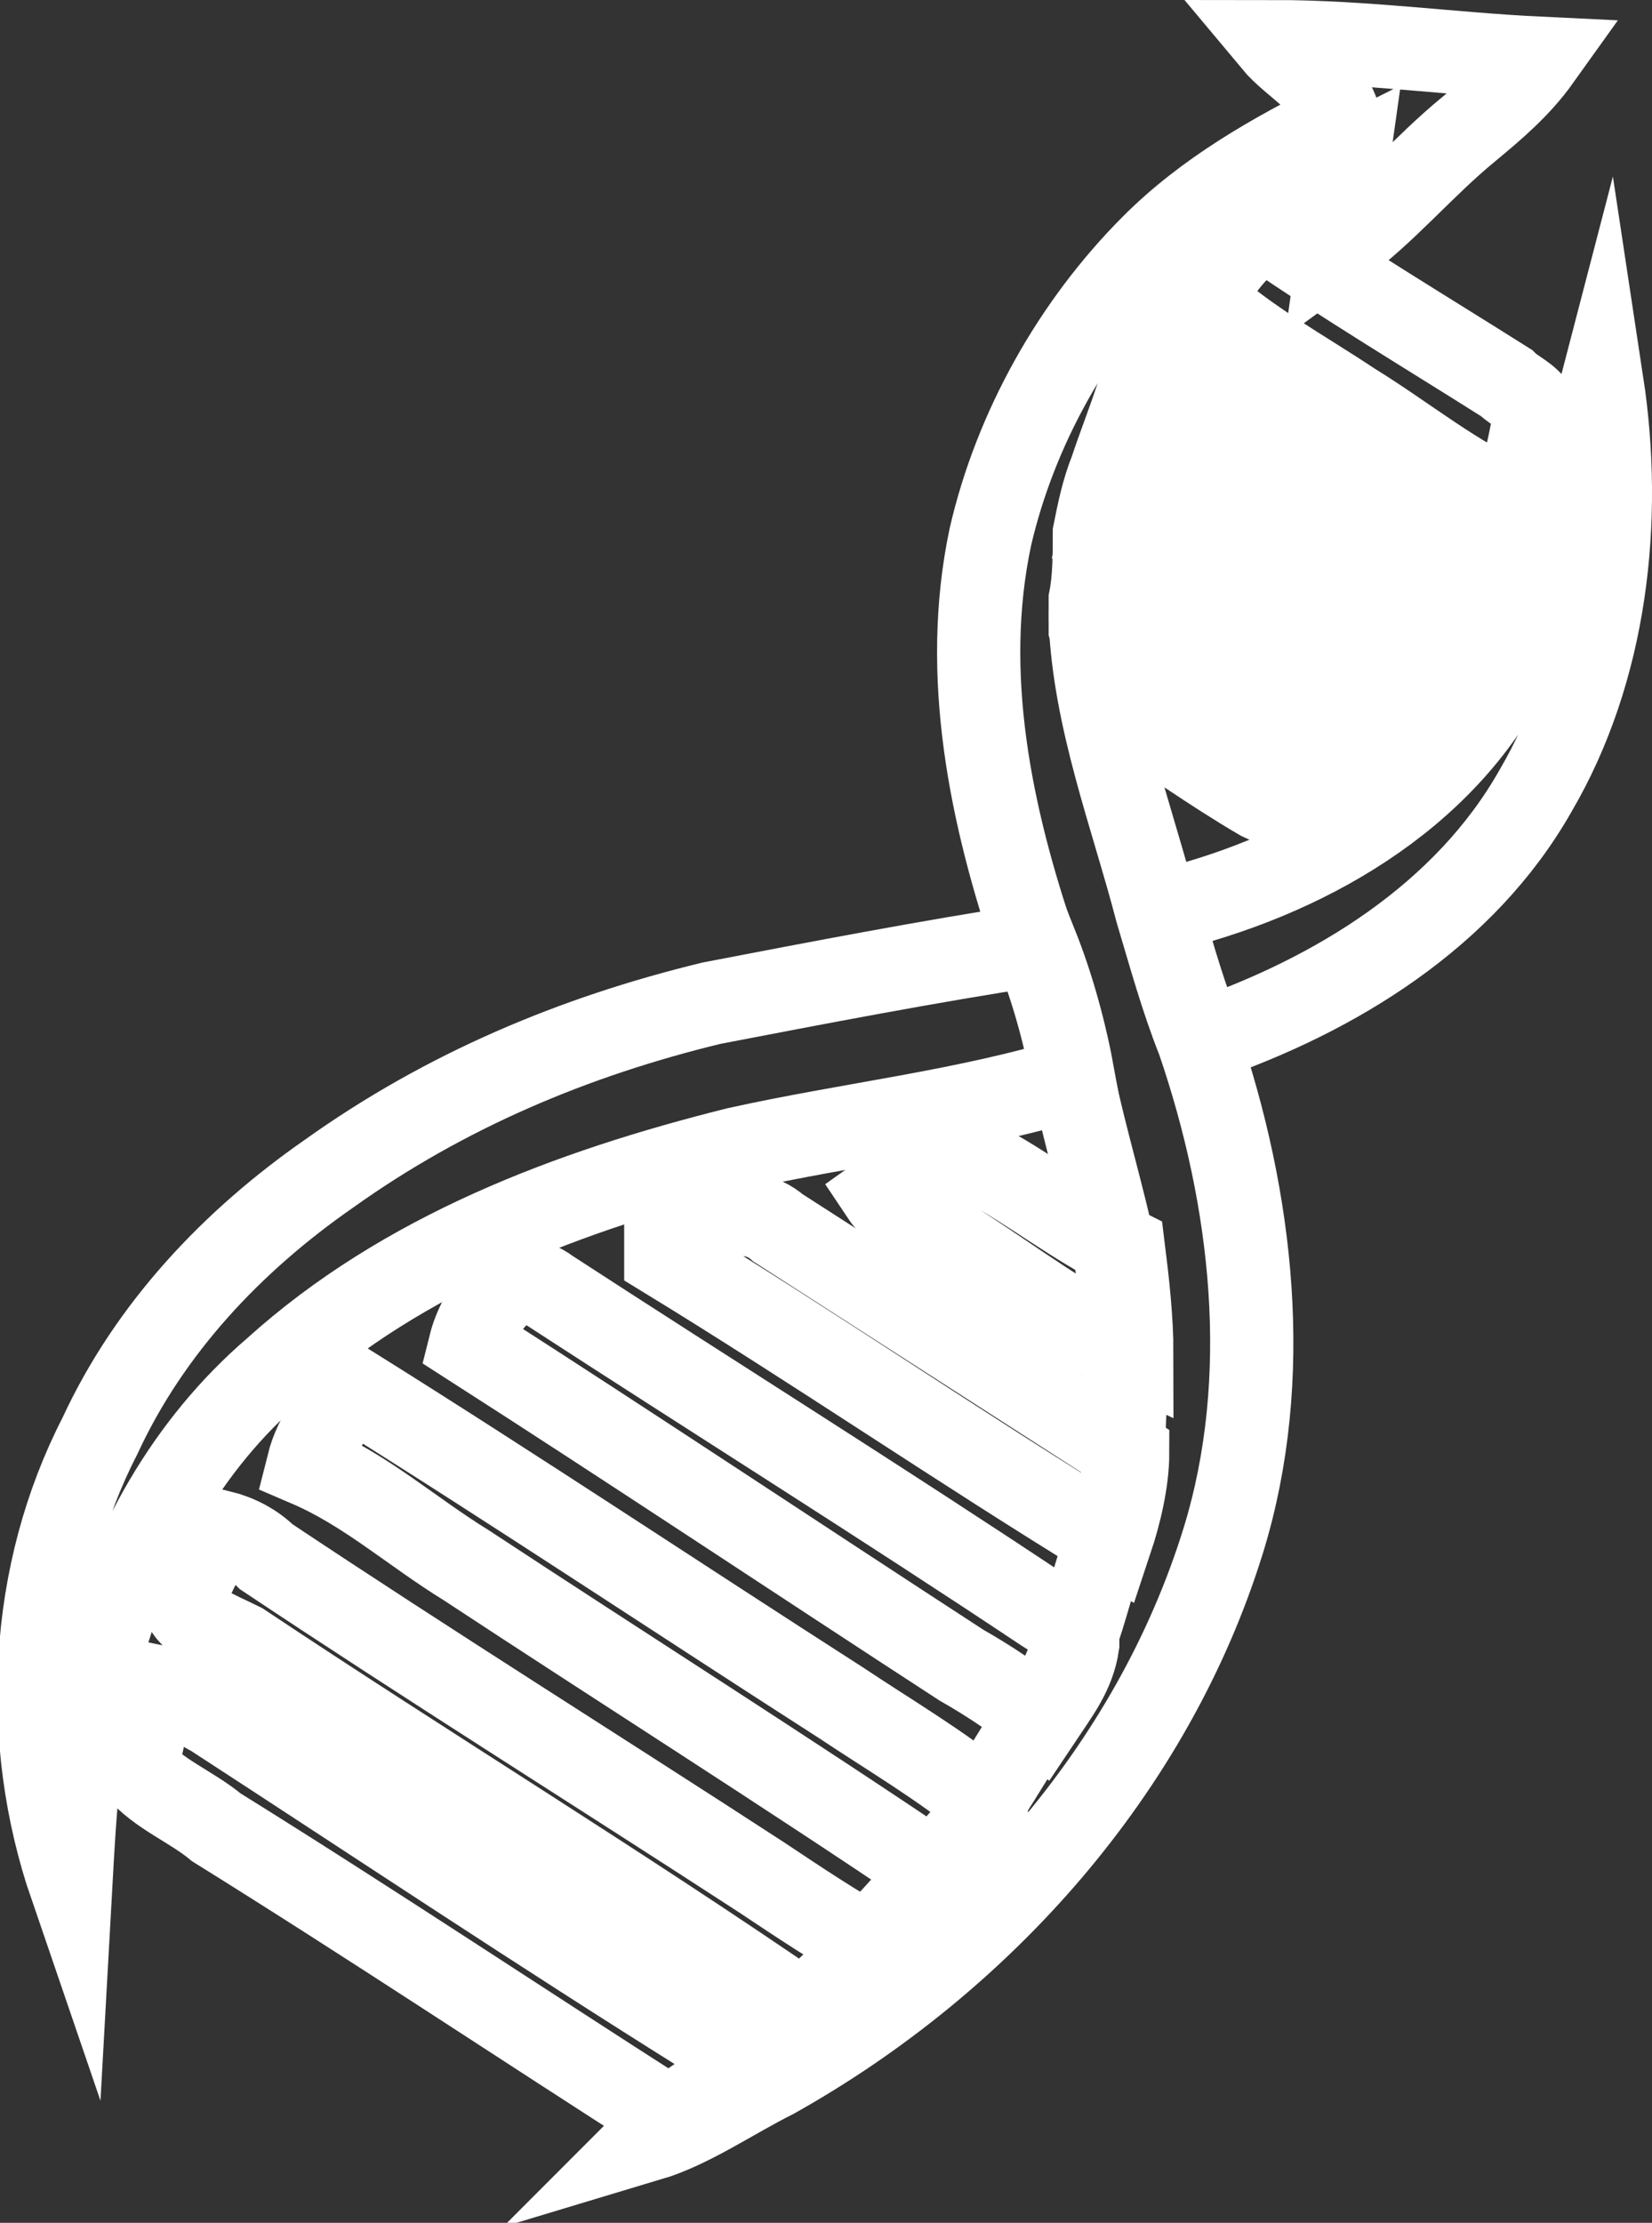 <?xml version="1.0" encoding="utf-8"?>
<!-- Generator: Adobe Illustrator 18.0.0, SVG Export Plug-In . SVG Version: 6.00 Build 0)  -->
<!DOCTYPE svg PUBLIC "-//W3C//DTD SVG 1.1//EN" "http://www.w3.org/Graphics/SVG/1.1/DTD/svg11.dtd">
<svg version="1.1" id="Layer_1" xmlns:x="http://ns.adobe.com/Extensibility/1.0/" xmlns:i="http://ns.adobe.com/AdobeIllustrator/10.0/" xmlns:graph="http://ns.adobe.com/Graphs/1.0/"
	 xmlns="http://www.w3.org/2000/svg" xmlns:xlink="http://www.w3.org/1999/xlink" x="0px" y="0px" viewBox="0 0 39.7 53.4"
	 enable-background="new 0 0 39.7 53.4" xml:space="preserve">
<rect x="0" y="0" width="39.7" height="53.4" fill="#333333" stroke="none"/>
<g>
	<path fill="none" stroke="#24ABE2" stroke-width="2" stroke-miterlimit="10.43" d="M-25.3-925c1.5-2.8,3.4-5.4,6.1-7.2
		c8,5.2,15.9,10.3,23.9,15.5c1,0.7,2.3,1.3,2.9,2.4c-0.3,3.2-1.1,6.2-1.9,9.3c-5.7-2.6-10.6-6.6-15.9-9.9
		C-15.2-918.3-20.6-921.1-25.3-925z"/>
</g>
<g>
	<path fill="none" stroke="#25AAE2" stroke-width="2" stroke-miterlimit="10.43" d="M-31.4-915c0.8-2.2,2.1-4.2,3.5-6
		c11,6.2,21.2,13.8,32,20.4c-0.4,2.6-1.4,5-2.7,7.2C-9.6-900.7-20.8-907.4-31.4-915z"/>
	<path fill="none" stroke="#25AAE2" stroke-width="2" stroke-miterlimit="10.43" d="M-73.8-855.3c10.7-2.2,21.5-4,32.4-5.7
		c1.7,4.2,2.9,8.7,3.9,13.2c-10.9,3.3-22.3,4.5-33.4,6.9c-16.5,4.2-33.2,10.2-46,21.9c-8.5,7.6-14.6,17.8-17.5,28.9
		c-2.1,7.2-2.3,14.7-2.9,22.2c-4.8-14.5-4-30.9,2.8-44.7c4.9-10.7,13.3-19.3,22.7-26.1C-100.4-846.6-87.3-852-73.8-855.3z"/>
	<path fill="none" stroke="#25AAE2" stroke-width="2" stroke-miterlimit="10.43" d="M-98-821.4c0.7-3.2,4.2-8.1,7.8-5.4
		c16.3,10.8,32.9,21.2,49.2,32c1.1,0.7,2.3,1.3,3.5,1.9l-0.2,1.1c-0.6,2.7-2,5.2-3.6,7.4c-2.3-2.2-5.1-3.8-7.8-5.5
		C-65.4-800.4-81.5-811.2-98-821.4z"/>
</g>
<g>
	<path fill="none" stroke="#24AAE2" stroke-width="2" stroke-miterlimit="10.43" d="M5.4-888.9c5.1-8.6,6.6-18.6,9.1-28.2
		c2.2,13.7,0.6,28.6-6.8,40.6c-7.2,12.2-19.9,20.1-32.9,24.9c-1.7-4.1-3-8.3-4-12.7C-15.3-867.9-1.4-875.6,5.4-888.9z"/>
	<path fill="none" stroke="#24AAE2" stroke-width="2" stroke-miterlimit="10.43" d="M-57-836.6c3-2.1,6.7-2.1,10.1-2.7
		c4.6,2.7,8.8,5.9,13.5,8.5c0.6,3.4,0.9,6.9,0.9,10.4c-6.2-2.8-11.5-7.2-17.3-10.7C-52.1-832.9-55.3-833.9-57-836.6z"/>
</g>
<g>
	<path fill="none" stroke="#25ABE3" stroke-width="2" stroke-miterlimit="10.43" d="M-35.4-901.6c0.2-2.2,0.8-4.3,1.5-6.4
		c1.4,0.5,2.7,1,4,1.8c9.2,6,18.4,12.2,27.8,18c-0.8,2.2-3.2,6.3-5.8,4.1C-17.1-889.8-26-896.2-35.4-901.6z"/>
	<path fill="none" stroke="#25ABE3" stroke-width="2" stroke-miterlimit="10.43" d="M-126.4-796c1-2.4,2-4.8,3.5-6.9
		c1.7,0.3,3.1,1.4,4.6,2.3c16.3,10.7,32.7,21.1,48.9,31.8c3.8,2.3,7.2,5.1,11.3,6.9c-2,2.4-4.2,4.8-6.7,6.8
		c-18.5-12.6-37.5-24.5-56.3-36.7C-122.9-793.2-125.3-794-126.4-796z"/>
</g>
<g>
	<path fill="none" stroke="#24ABE3" stroke-width="2" stroke-miterlimit="10.43" d="M-35.8-894.9l0.5-1c7.2,4.9,14.5,9.7,21.8,14.3
		c0.9,0.7,2.1,1.2,2.6,2.4c-2.1,1.9-5.1,5-8.1,3.2c-4.8-2.8-9.4-6.1-14.1-9.1c-3-1.4-2.1-5.2-2.8-7.9c0-0.2-0.1-0.7-0.1-0.9
		C-35.8-894.1-35.8-894.6-35.8-894.9z"/>
	<path fill="none" stroke="#24ABE3" stroke-width="2" stroke-miterlimit="10.43" d="M-78.6-832.5c3.4-1.3,7.7-3.6,11.1-1
		c11.7,7.4,23.2,15.1,34.8,22.4c-0.1,3-0.6,6-1.7,8.8c-14.9-9-29.2-19.2-44.2-28.2C-78.5-831-78.5-832-78.6-832.5z"/>
</g>
<g>
	<path fill="#1D598F" d="M-0.7-851.1c1.2,0.3,2.5,0.4,3.3,1.5c18.2,19.5,37.4,38,55.8,57.4c-0.6-16.1-0.5-32.2-1.2-48.3
		c0-2.9-1.5-6-4.8-6.1c-1.9-0.7-6.5,0.9-5.4-2.5c4.3-0.7,8.7-0.1,13-0.1c5.1,0.1,10.1-0.6,15.2,0c0,3.5-4.1,1.8-6.2,2.9
		c-2.9,1.6-2.4,5.4-2.7,8.2c0,13-0.5,26-0.6,39c-0.5,9.3,0.1,18.8-0.8,28.1c-2.1,1.6-4.1-1-5.7-2.2c-13.2-13.1-26.4-26.3-39.5-39.5
		c-4.7-4.7-8.9-10-14-14.4c0.2,11,0.6,22,0.8,33c0.3,6.2-0.2,12.6,2.1,18.4c2.7,1.3,5.7,1.2,8.6,1.8l0.6,1c-1.6,2-4.4,1.1-6.6,1.3
		c-7.4-0.5-14.8,0.1-22.2-0.1c-0.2-0.5-0.5-1.5-0.6-2c2.7-0.7,6-0.1,8.1-2c1.8-3.8,1.1-8.1,1.5-12.2c0-16,0.5-32,0.7-48.1
		C-1-841.1-2-846.2-0.7-851.1z"/>
	<path fill="#1D598F" d="M184-848.1c0.3-1,0.4-3.2,2.1-2.7c1.5-0.4,2,1.2,2.6,2.2c9.4,18.9,18.4,38,28,56.8
		c9.4-19.1,18.5-38.5,27.9-57.6c0.6-2.2,3.7-1.7,3.9,0.4c3.6,22.3,6.6,44.6,10.1,66.9c0.5,3.2,1.7,7.1,5.5,7.5
		c2.4,1.1,6.7-0.8,7.3,2.7c-2.7,0.6-5.5,0.7-8.3,0.4c-6.3-0.4-12.6,0.4-18.8-0.9c-0.6-1.4,0.5-2.3,1.4-3.2c0.1-3.8-0.8-7.5-1.2-11.2
		c-1.6-11.7-3.2-23.5-4.9-35.2c-7.7,14.6-14.6,29.8-22,44.6c-1.1,1.9-1.8,4.3-3.5,5.8c-1.6,0.6-2.3-1.4-3.1-2.4
		c-8.3-15.4-15.7-31.3-23.5-47c-1.9,13.1-3.6,26.1-5.3,39.2c-0.1,2.5-1.1,6.8,2.6,7.1c1.9,0.9,6.3-0.6,5.9,2.4
		c-2.7,1.2-5.8,0.5-8.7,0.5c-5.5-0.4-11.1,0.4-16.6,0c-1.6-3.2,2.5-2.2,4.3-2.7c2.6-0.4,3.2-3.5,3.7-5.6
		C177.1-802.7,180.4-825.5,184-848.1z"/>
	<g>
		<path fill="#1D598F" d="M312.8-850.4c1.7-1.2,3.4,0.1,3.8,1.8c9.1,21.4,17.4,43.1,26.5,64.5c1.3,2.9,2.8,5.8,5.1,8
			c2.4,2.2,6,1.8,9,2.2c-0.1,0.5-0.4,1.4-0.6,1.8c-4.7,1-9.7,0.4-14.5,0.4c-4.3-0.3-8.6,0.3-12.9-0.6c-0.7-1.8,1.4-1.9,2.5-2.6
			c-2.5-7.7-5.8-15-8.5-22.6c-7.9-0.3-15.8-0.1-23.6-0.1c-1.9,4.9-3.8,9.8-5.8,14.7c-1,2.7-2.2,5.7-0.6,8.5c1.9,0.5,7.3-0.9,5.9,2.5
			c-5,0.7-10.1-0.2-15.2,0.1c-3.9-0.2-8,1-11.8-0.4c0-0.4,0.1-1.1,0.1-1.5c2.6-0.8,5.7-0.3,8.1-1.9c2.5-2,3.8-5.1,5-8
			c7.7-19.2,15.5-38.4,23.3-57.5C310-844.3,311.1-847.5,312.8-850.4z M308.2-820c-2,5.5-4.2,11-6.1,16.6c6.3-0.1,12.5,0,18.8-0.1
			c-3-8.3-6-16.6-9.1-24.9C310.1-825.8,309.3-822.8,308.2-820z"/>
	</g>
	<path fill="#1D598F" d="M83.3-848.8c3.4-1.2,7.2-0.2,10.8-0.4c5.7,0.3,11.4-0.6,17.1,0.1c1.3,2.7-3.4,1.8-3.5,4
		c0.4,1.6,1.2,3.2,2,4.7c5.2,9.3,10.6,18.6,15.9,27.9c4.9-7.7,8.9-15.8,13.4-23.7c1.4-3,3.7-6.1,2.8-9.6c-1.3-1.2-4.4-0.9-3.6-3.3
		c6.7-0.6,13.4,0.3,20.1-0.3c1.6,0.1,5.1-0.7,4.7,2c-2.8,0.8-6,0.9-8.3,2.8c-4.6,4-7.4,9.5-10.6,14.5c-4.1,6.9-8.4,13.7-12,20.9
		c-2.8,5.3-1.5,11.5-1.8,17.2c0.3,5.6-0.9,11.4,1.4,16.7c3.1,1,6.3,1.2,9.6,1.3c-0.1,0.6-0.2,1.8-0.3,2.4c-8.9,0.2-17.8-0.5-26.7,0
		c-2.2-0.2-5.5,0.9-6.7-1.5c2.2-2.2,7.2,0,8.2-3.8c1.3-6.2,0.8-12.7,0.9-19.1c0.1-4.7-0.4-9.5-2.8-13.6c-3.8-6.8-8-13.4-12.1-20
		c-3.4-5.1-6.1-10.9-10.9-14.9c-2-1.8-4.8-2-7.3-2.8C83.3-847.7,83.3-848.5,83.3-848.8z"/>
</g>
<g>
	<path fill="none" stroke="#25ABE2" stroke-width="2" stroke-miterlimit="10.43" d="M-109.7-817.6c16.3,10.3,32.4,21,48.7,31.4
		c4.9,3.2,9.9,6.2,14.6,9.7c0,0.3,0,0.9,0,1.2c-1.7,1.9-3.4,3.8-5,5.7c-15.3-10.4-31.1-20.2-46.6-30.4c-5.3-3.1-10.1-7.2-15.7-9.8
		C-113.2-812.8-111.1-815-109.7-817.6z"/>
</g>
<g>
	<path fill="none" stroke="#25AAE3" stroke-width="2" stroke-miterlimit="10.43" d="M-129.2-787.8c2.2,0.4,4,1.9,5.9,3.1
		c16.4,10.7,32.8,21.3,49.3,31.8c1.2,0.8,2.3,1.8,3.4,2.7c-2,2.2-4.4,3.9-6.9,5.5c-15-9.6-29.8-19.5-44.9-29.1
		c-2.7-1.9-5.7-3.3-8-5.6C-130.5-782.2-129.7-785-129.2-787.8z"/>
</g>
<g>
	<path fill="#040404" d="M-26.6-759.3c2.2,0,4.5-0.1,6.8,0.4c-0.5,0.1-1.5,0.4-2.1,0.5c0.1,5.8-0.7,11.7-0.5,17.5
		c-1-0.2-1.8-0.6-2.5-1.3c-3.8-3.7-7.5-7.5-11.5-11c0,3.7-0.2,7.4,0.5,11c0.6,0.3,1.8,0.8,2.4,1c-2.6,0.2-5.2,0.1-7.7-0.1
		c0.9-0.4,1.8-0.8,2.7-1.2c0-5.8,0.2-11.6,0.4-17.4c5,4,8.8,9.2,13.8,13.1c-0.2-3.8,0.6-7.8-0.5-11.6c-0.4-0.1-1.4-0.4-1.8-0.5
		C-26.6-758.9-26.6-759.1-26.6-759.3z"/>
	<path fill="#040404" d="M44.5-759.2c2.1,0,4.3,0,6.4,0c-3.5,1.5-5.1,5.3-6.9,8.4c-1.6,2.6-0.8,5.8-0.8,8.7c0.7,0.2,2.2,0.5,2.9,0.6
		c-3.1,0.6-6.2,0.6-9.2,0.1c4-0.1,2.5-4.9,2.3-7.5c-1.9-3.7-3.8-7.6-7.2-10.2c1.8-0.1,3.6-0.2,5.4-0.3c1.1,2.9,2.7,5.7,4.3,8.3
		c1.2-2.1,2.4-4.3,3.7-6.4C45.1-758,44.8-758.6,44.5-759.2z"/>
	<g>
		<path fill="#040404" d="M263.4-760c3.4,5.5,4.7,12.1,8,17.6c0.7,0.3,2.1,0.8,2.8,1.1c-2.3,0.2-4.6,0.3-6.8,0.3
			c-0.5-2.1-1.2-4.1-2.1-6.1c-1.7,0-3.4,0.1-5.1,0.1c-0.6,1.5-1.3,2.9-1.9,4.4c0.5,0.3,1.5,1,2,1.4c-2.5,0.1-5,0.1-7.5-0.3
			c0.7-0.2,2.2-0.6,2.9-0.8C258.5-748.1,260.4-754.3,263.4-760z M262.7-754c-0.6,1.9-1.2,3.7-1.7,5.6c1.3,0,2.6-0.1,3.9-0.1
			C264.2-750.3,263.5-752.1,262.7-754z"/>
	</g>
	<path fill="#040404" d="M-15.9-756.4c3.7,0,7.4,0.2,11-0.3c-0.2,1.2-0.3,2.5-0.5,3.7c-0.4-0.7-0.9-1.4-1.3-2c-1.4,0-2.7,0-4.1,0
		c0,1.7,0,3.4,0,5c1.8-0.1,3.7-0.2,5.5-0.4c-0.2,1.4-0.3,2.8-0.5,4.2c-0.5-0.8-1-1.6-1.4-2.4c-1.2,0-2.4-0.1-3.6-0.1c0,2,0,4,0,6
		c2.5,0.7,5,0.4,6.2-2.1c-0.1,1.2-0.1,2.5-0.2,3.8c-3.8,0-7.7,0-11.5-0.1c0.6-0.3,1.7-1,2.2-1.4c-0.2-4.3-0.1-8.6-0.1-12.9
		C-14.6-755.7-15.5-756.2-15.9-756.4z"/>
	<path fill="#040404" d="M-1.9-756.4c1.8,0,3.6,0,5.4-0.1c-0.2,3.6,1.5,7,2.7,10.3c1.4-3.6,2.7-7.2,4.2-10.7c2.8,3,3.5,7.2,5.3,10.7
		c0.9-3,1.9-6,2.8-9c-0.3-0.3-1-1-1.3-1.3c1.9,0.1,3.8,0.1,5.7,0c-0.7,0.4-1.4,0.8-2,1.2c-1.7,4.7-3.3,9.5-5,14.2
		c-0.3,0-1,0.1-1.4,0.1c-1.7-3-2.5-6.8-4.4-9.5c-1.8,2.8-2.5,6.5-4.2,9.5c-0.3,0-1-0.1-1.4-0.2c-1.7-4.6-3.3-9.3-4.9-14
		C-0.8-755.5-1.6-756.1-1.9-756.4z"/>
	<g>
		<path fill="#040404" d="M73-756.4c4.2,0.1,8.6-0.8,12.4,1.2c0.8,2.6-0.3,5-2.4,6.7c1.9,2.8,4.1,5.8,7.3,7.2
			c-1.6,0.1-3.4,0.6-4.9-0.1c-3-1.3-3.6-5.6-6.9-6.4c0.1,2.5-1.1,6.6,2.8,6.5c-2.8,0.3-5.6,0.4-8.4,0c0.5-0.2,1.6-0.7,2.2-0.9
			c0-4.4,0-8.8,0-13.2C74.4-755.7,73.7-756,73-756.4z M78.4-755.1c0,2.2,0,4.4,0.1,6.6c3.7,0.5,4.9-3.6,3.1-6.1
			C80.8-754.8,79.2-755,78.4-755.1z"/>
	</g>
	<path fill="#040404" d="M146.2-756.5c3.9,0.2,7.8,0.2,11.7-0.1c-0.3,1.2-0.5,2.4-0.8,3.6c-0.4-2.6-3.1-1.8-5-2.1
		c0,1.7,0,3.4-0.1,5.2c1.8-0.1,3.6-0.2,5.5-0.4c-0.1,1-0.3,2.9-0.4,3.9c-0.9-2.1-2.9-2.5-4.9-2.4c-0.1,2.1-0.1,4.3,0.2,6.4
		c2.4,0.3,4.8,0.2,5.8-2.3c0,0.9,0,2.7,0,3.6c-3.7,0.2-7.4,0-11.1,0.2c0.4-0.5,1.2-1.4,1.6-1.9c0.2-4.2,0-8.4,0-12.5
		C147.9-755.8,147-756.1,146.2-756.5z"/>
	<g>
		<path fill="#040404" d="M161.9-756.5c5.1,0.6,10.7-1.1,15.3,1.7c4.4,3,3.5,10.4-1.1,12.8c-4.4,2.2-9.4,0.8-14.1,0.9
			c0.5-0.3,1.5-0.8,1.9-1c0.4-4.4,0.2-8.9,0.1-13.3C163.5-755.8,162.4-756.3,161.9-756.5z M167.4-755c0.1,4.2-0.2,8.5,0.3,12.7
			c2.5,0,5.6,0.5,7.4-1.7c2.1-2.9,1.8-7.7-1.4-9.8C172-755.3,169.6-754.9,167.4-755z"/>
	</g>
	<path fill="#040404" d="M183.9-756.4c2.4,0,4.8,0,7.3,0c-0.7,0.3-1.3,0.7-2,1c0.1,4.3-0.2,8.6,0.2,12.9c0.5,0.3,1.4,1,1.8,1.4
		c-2.4,0-4.9,0-7.3,0.1c0.5-0.4,1.5-1.3,2-1.7c0.1-4.2,0-8.5,0-12.8C185.4-755.7,184.4-756.1,183.9-756.4z"/>
	<path fill="#040404" d="M200.1-756c3.3-1,7-0.8,10.3,0.1c0,1.5,0.1,3.1,0.2,4.6c-1-1-1.6-2.2-2.3-3.4c-2.6-0.9-5.9-1.5-8,0.8
		c-3.2,4-0.8,11.1,4.6,11.6c2.5,0.6,4.1-1.5,5.7-3c-0.2,1-0.7,2.9-1,3.8c-3.6,1-7.8,0.8-11.1-1.1C193.7-745.5,194.7-754.1,200.1-756
		z"/>
	<path fill="#040404" d="M300.1-754.9c3.6-2.6,8.4-1.8,12.5-1.1c-0.1,1.4-0.1,2.7-0.2,4.1c-0.9-0.6-1.6-1.6-2.1-2.5
		c-3-1.6-8.2-1.5-9.2,2.5c-2.1,5.1,2.8,11.1,8.3,9.8c0-1.8,0-3.6,0.1-5.4c-0.9-0.4-1.8-0.8-2.6-1.2c2.4-0.2,4.9-0.3,7.4-0.3
		c-0.4,0.4-1.3,1.3-1.7,1.7c0,1.9,0,3.8,0,5.7c-3.9,1.1-8.4,1.4-12.1-0.7C296.2-744.9,296-752.1,300.1-754.9z"/>
	<path fill="#040404" d="M333.2-756.5c2.6,0.1,5.3,0.2,7.9-0.2c-0.9,0.7-2.4,1.2-2,2.6c-0.1,3.9-0.1,7.8,0.2,11.7
		c2.6,0.4,5,0,6.3-2.5c-0.1,1.3-0.2,2.6-0.4,3.9c-3.8,0-7.5,0-11.2,0c0.4-0.5,1.2-1.3,1.6-1.8c0.2-4.2,0-8.4,0-12.6
		C334.8-755.8,334-756.1,333.2-756.5z"/>
</g>
<g>
	<path fill="#050505" d="M123.4-759.8c3.7,3.7,4.9,9.2,7.6,13.6c2.5-4.6,4.2-9.6,7.3-13.8c1.7,5.8,1.8,11.9,3.1,17.8
		c1.2,0.2,2.4,0.4,3.6,0.7c-2.4,0.4-4.9,0.6-7.4,0.5c0-3.7-0.8-7.3-1.2-11c-2.1,3.6-3.9,7.4-5.7,11.2c-3.3-2.7-4-7.3-6.3-10.7
		c-0.7,3-1.1,6.1-1.3,9.2c0.6,0.3,1.8,0.8,2.4,1c-2.1,0.1-4.2,0.2-6.3,0.2c0.4-0.5,1.1-1.4,1.5-1.8
		C121.7-748.4,122.3-754.2,123.4-759.8z"/>
	<path fill="#050505" d="M232-756.4c2.4,0,4.8,0,7.2,0c-0.5,0.2-1.5,0.7-1.9,0.9c0,4.3-0.2,8.7,0.2,13c2.6,0.6,5-0.1,6.7-2.2
		c-0.3,1.2-0.5,2.5-0.8,3.7c-3.9,0-7.7,0-11.6-0.2c0.5-0.3,1.6-0.9,2.1-1.2c0-4.3,0-8.7,0-13C233.3-755.7,232.6-756.1,232-756.4z"/>
</g>
<g>
	<g>
		<path fill="#020202" d="M57.5-756.3c3.7-0.7,8.2-0.6,10.6,2.7c2.7,4,1.2,10.4-3.5,12.1c-3.9,1.4-9.1,1.1-11.6-2.6
			C49.9-748.3,52.3-755.2,57.5-756.3z M57.4-754.6c-4.2,3.5-2.2,12.2,3.6,12.5c4.2,0.3,5.6-4.8,4.7-8
			C65.3-753.8,60.8-757.1,57.4-754.6z"/>
	</g>
</g>
<g>
	<path fill="#030303" d="M91.1-756.3c2.6-0.1,5.3-0.1,7.9-0.4c-2.7,1.1-1.8,4.2-1.6,6.5c1.5-2.1,4.1-3.6,4.5-6.2c1.7,0,3.5,0,5.2,0
		c-3.1,1.5-5.6,3.9-7.8,6.5c2.9,3.4,5.9,7,10,8.8c-2.3,0-5,0.5-6.9-1.2c-2-1.7-3.6-3.9-5.3-5.9c0,2,0,4,0,6c0.6,0.2,1.7,0.6,2.3,0.8
		c-2.5,0.3-5.1,0.3-7.6,0.3c0.5-0.4,1.5-1.2,2-1.6c-0.1-4.3,0-8.6-0.1-12.9C92.8-755.8,91.9-756,91.1-756.3z"/>
	<path fill="#030303" d="M287-756.7c2.3,0.3,4.6,0.3,6.9,0.2c-0.8,0.4-1.5,0.8-2.3,1.2c-0.2,4.8,0.1,9.7-0.5,14.4l-0.8,0.1
		c-3.9-3.2-7.4-6.9-11.1-10.4c0,2.9,0,5.8,0.1,8.7c0.5,0.3,1.5,1,2,1.3c-2.2,0.1-4.4,0.1-6.6-0.1c0.5-0.3,1.6-0.8,2.1-1.1
		c0.5-4.9-0.6-10.1,0.9-14.8c4,3.7,7.6,7.7,11.6,11.3C288.8-749.4,291.3-754.9,287-756.7z"/>
	<path fill="#030303" d="M317.9-756.3c3.9-0.1,7.7,0.1,11.6-0.2c-0.2,1.2-0.5,2.4-0.7,3.6c-0.9-2.5-3.3-2.1-5.4-2c0,1.6,0,3.2,0,4.9
		c1.9,0.1,3.9,0,5.8-0.3c-0.2,0.9-0.5,2.7-0.7,3.6c-0.6-0.6-1.2-1.2-1.7-1.8c-1.1,0-2.2,0-3.3,0c0,1.8-0.1,3.6,0.1,5.3
		c0.9,1.5,2.8,0.8,4.2,1c0.7-0.9,1.3-1.7,2-2.6c-0.1,1.3-0.2,2.6-0.3,3.9c-3.8,0-7.7,0-11.5-0.2c0.5-0.3,1.4-0.8,1.9-1.1
		c0.5-4.4,0.1-8.8,0.2-13.2C319.3-755.7,318.6-756,317.9-756.3z"/>
</g>
<g>
	<g>
		<path fill="#070707" d="M220.5-757.1c3.5,4.2,4.6,9.9,7.2,14.7c0.7,0.2,2.1,0.7,2.7,1c-2.1,0.4-4.2,0.5-6.4,0.5
			c-0.3-1.7-0.7-3.3-1.2-4.9c-1.7-0.1-3.3-0.1-5-0.2c-0.6,1.2-1.1,2.4-1.7,3.6c0.5,0.3,1.4,1,1.9,1.3c-2,0.1-4.1,0.2-6.1,0.3
			C216.5-745.2,217.3-751.9,220.5-757.1z M220.3-751.9c-0.7,1.5-1.4,3-2.1,4.5c1.2,0,2.5,0,3.7,0
			C221.4-748.9,220.9-750.4,220.3-751.9z"/>
	</g>
</g>
<g>
	<path fill="#010101" d="M349.7-753c0.7-4.3,6.1-3.8,9.3-3.3c0,0.9,0,2.7,0,3.6c-1.6-2.3-4.1-4-6.7-1.9c-0.3,3.1,3.1,3.7,5,5.2
		c2.5,1.5,2.9,5.4,0.6,7.2c-2.4,1.9-5.6,1.3-8.4,0.9c0-1.4,0-2.7,0-4.1c1.2,2.5,5.5,5,6.9,1.4C356.9-748.5,348.7-748,349.7-753z"/>
</g>
<g>
	<path fill="#FFFFFF" d="M1425.1-801.7c8.9,0,17.7,1.3,26.5,1.7c-1.9,2.8-4.7,4.8-7,7.1c-4.4,3.8-8.2,8.2-12.9,11.7
		c0.2-2.9,0.6-5.8,0.9-8.6c-3.3,1.6-5.7,4.6-8.6,6.7c-2.7,1.7-4.5,4.4-6.1,7.1c-0.8,1.4-1.8,2.7-2.7,4c-1.3,1.9-2.6,3.8-3.5,6
		c-0.8,2.3-1.6,4.7-2.4,7.1c-0.7,2.1-1.3,4.2-1.5,6.4c-0.1,2.2-0.2,4.5-0.4,6.7c0,0.3-0.1,0.8-0.1,1c0,0.2,0.1,0.7,0.1,0.9
		c0.3,9.9,3.9,19.3,6.6,28.8c1,4.3,2.3,8.5,4,12.7c5.3,15.9,7.5,33.5,2.5,49.7c-6.9,22.8-23.9,41.8-44.7,53.2
		c-4.2,2.2-8.1,4.9-12.6,6.3c0.7-0.9,1.4-1.7,2.3-2.3c2.5-1.6,5-3.3,6.9-5.5c1.7-2,3.8-3.5,5.9-5c2.5-1.9,4.7-4.3,6.7-6.8
		c2.1-2.6,4.4-5.1,6.7-7.6c1.7-1.9,3.3-3.8,5-5.7c0-0.3,0-0.9,0-1.2c1.7-2.6,3.3-5.3,5.1-7.9c1.6-2.3,3-4.7,3.6-7.4
		c1.1-3.5,2.2-7,3.4-10.5c1.1-2.8,1.7-5.8,1.7-8.8c0.2-3.1,0.3-6.2,0.2-9.3c-0.1-3.5-0.3-7-0.9-10.4c-1.3-5.7-2.9-11.3-4.2-17
		c-1-4.5-2.2-8.9-3.9-13.2c-4.5-13.1-7.5-27.3-4.4-41c2.5-10.9,8.3-21,16.1-29c5.4-5.3,11.9-9.3,18.7-12.6
		C1430.7-797.6,1427.2-799.1,1425.1-801.7z"/>
</g>
<g>
	<path fill="#FFFFFF" d="M1417.9-775.9c1.5-2.8,3.4-5.4,6.1-7.1c8,5.2,15.9,10.3,23.9,15.5c1,0.7,2.3,1.3,2.9,2.5
		c-0.3,3.2-1.1,6.2-1.9,9.3c-5.7-2.6-10.6-6.6-15.9-9.9C1428.1-769.2,1422.6-772,1417.9-775.9z"/>
</g>
<g>
	<path fill="#FFFFFF" d="M1411.8-765.9c0.8-2.2,2.1-4.1,3.5-6c11,6.2,21.2,13.8,32,20.4c-0.4,2.6-1.4,5-2.7,7.2
		C1433.6-751.6,1422.4-758.3,1411.8-765.9z"/>
	<path fill="#FFFFFF" d="M1369.4-706.2c10.7-2.2,21.6-4,32.4-5.7c1.7,4.2,2.9,8.7,3.9,13.2c-10.9,3.3-22.3,4.5-33.4,6.9
		c-16.5,4.2-33.2,10.2-46,21.9c-8.5,7.6-14.6,17.8-17.5,28.9c-2.1,7.2-2.3,14.7-2.9,22.2c-4.8-14.5-4-30.9,2.8-44.7
		c4.9-10.6,13.3-19.3,22.7-26.1C1342.9-697.5,1355.9-702.9,1369.4-706.2z"/>
	<path fill="#FFFFFF" d="M1345.2-672.3c0.7-3.2,4.2-8.1,7.8-5.4c16.3,10.8,32.9,21.2,49.2,32c1.1,0.7,2.3,1.3,3.5,1.9l-0.2,1.1
		c-0.6,2.7-2,5.1-3.6,7.4c-2.3-2.2-5.2-3.8-7.8-5.5C1377.8-651.3,1361.7-662.1,1345.2-672.3z"/>
</g>
<g>
	<path fill="#FFFFFF" d="M1448.6-739.8c5.1-8.6,6.6-18.6,9.1-28.2c2.2,13.7,0.6,28.6-6.8,40.6c-7.2,12.2-19.9,20.1-32.9,24.9
		c-1.7-4.1-3-8.4-4-12.7C1427.9-718.8,1441.9-726.5,1448.6-739.8z"/>
	<path fill="#FFFFFF" d="M1386.3-687.5c3-2.2,6.7-2.1,10.1-2.7c4.6,2.6,8.8,5.9,13.5,8.5c0.6,3.4,0.9,6.9,0.9,10.4
		c-6.2-2.8-11.5-7.2-17.3-10.7C1391.1-683.8,1387.9-684.8,1386.3-687.5z"/>
</g>
<g>
	<path fill="#FFFFFF" d="M1407.8-752.5c0.2-2.2,0.8-4.3,1.5-6.4c1.4,0.5,2.7,1,4,1.8c9.2,6,18.4,12.2,27.8,18
		c-0.8,2.2-3.2,6.3-5.8,4.1C1426.1-740.7,1417.3-747.1,1407.8-752.5z"/>
	<path fill="#FFFFFF" d="M1316.8-646.9c1-2.4,2-4.8,3.5-6.9c1.7,0.3,3.1,1.4,4.6,2.3c16.3,10.7,32.7,21.1,48.9,31.8
		c3.8,2.3,7.2,5.1,11.3,6.9c-2,2.4-4.2,4.8-6.7,6.8c-18.5-12.6-37.5-24.5-56.3-36.7C1320.4-644.1,1317.9-644.9,1316.8-646.9z"/>
</g>
<g>
	<path fill="#FFFFFF" d="M1407.4-745.8l0.5-1c7.2,4.9,14.5,9.7,21.8,14.4c0.9,0.7,2.1,1.2,2.6,2.4c-2.1,1.9-5.1,4.9-8.1,3.2
		c-4.8-2.8-9.4-6.1-14.1-9.1c-3-1.4-2.1-5.2-2.8-7.9c0-0.2-0.1-0.7-0.1-0.9C1407.4-745,1407.4-745.5,1407.4-745.8z"/>
	<path fill="#FFFFFF" d="M1364.7-683.4c3.4-1.3,7.7-3.6,11.1-1c11.7,7.4,23.2,15.1,34.8,22.4c-0.1,3-0.6,6-1.7,8.8
		c-14.9-9-29.2-19.2-44.2-28.2C1364.7-681.9,1364.7-682.9,1364.7-683.4z"/>
</g>
<g>
	<path fill="#FFFFFF" d="M1442.6-702c1.2,0.3,2.6,0.4,3.3,1.5c18.2,19.5,37.5,38,55.8,57.4c-0.6-16.1-0.5-32.2-1.2-48.3
		c0-2.9-1.5-6-4.8-6.1c-1.9-0.7-6.5,0.9-5.4-2.5c4.3-0.7,8.7-0.1,13-0.1c5.1,0.1,10.1-0.6,15.2,0c0,3.5-4.1,1.8-6.2,2.9
		c-2.9,1.6-2.4,5.4-2.7,8.2c0,13-0.5,26-0.6,39c-0.4,9.3,0.1,18.8-0.8,28.1c-2.1,1.6-4.1-1-5.7-2.2c-13.2-13.1-26.4-26.3-39.5-39.5
		c-4.7-4.7-8.9-10-14-14.4c0.2,11,0.6,22,0.8,33c0.3,6.2-0.2,12.6,2.1,18.4c2.7,1.3,5.7,1.2,8.6,1.8l0.6,1c-1.6,2-4.4,1.1-6.6,1.3
		c-7.4-0.6-14.8,0.1-22.2-0.1c-0.2-0.5-0.4-1.5-0.6-2c2.7-0.7,6-0.1,8.2-2c1.8-3.8,1.1-8.1,1.5-12.2c0-16,0.5-32.1,0.7-48.1
		C1442.2-692,1441.2-697.1,1442.6-702z"/>
	<path fill="#FFFFFF" d="M1627.3-699c0.3-1,0.4-3.2,2.1-2.7c1.5-0.4,2,1.2,2.6,2.2c9.4,18.9,18.4,38,28,56.8
		c9.5-19.1,18.5-38.5,28-57.6c0.6-2.2,3.7-1.7,3.9,0.4c3.6,22.3,6.6,44.6,10.1,66.9c0.5,3.2,1.7,7.1,5.5,7.5
		c2.4,1.1,6.7-0.8,7.3,2.7c-2.7,0.6-5.5,0.7-8.3,0.4c-6.3-0.4-12.6,0.4-18.8-0.9c-0.6-1.4,0.5-2.3,1.4-3.2c0.1-3.8-0.8-7.5-1.2-11.2
		c-1.6-11.7-3.2-23.5-4.8-35.2c-7.7,14.6-14.6,29.8-22,44.6c-1.1,2-1.8,4.3-3.5,5.8c-1.6,0.6-2.3-1.4-3.1-2.4
		c-8.3-15.4-15.7-31.3-23.5-47c-1.9,13.1-3.6,26.2-5.3,39.2c-0.1,2.5-1.1,6.8,2.6,7.1c1.8,0.9,6.3-0.6,5.9,2.4
		c-2.7,1.2-5.8,0.5-8.7,0.5c-5.5-0.4-11.1,0.4-16.6,0c-1.6-3.2,2.6-2.2,4.3-2.7c2.6-0.4,3.2-3.5,3.7-5.6
		C1620.3-653.6,1623.6-676.4,1627.3-699z"/>
	<g>
		<path fill="#FFFFFF" d="M1756-701.3c1.7-1.2,3.4,0.1,3.8,1.8c9.1,21.4,17.4,43.1,26.5,64.5c1.3,2.9,2.8,5.8,5.1,8
			c2.4,2.2,6,1.8,9,2.2c-0.1,0.5-0.4,1.4-0.6,1.8c-4.7,1-9.7,0.4-14.5,0.4c-4.3-0.3-8.6,0.3-12.9-0.6c-0.7-1.8,1.4-1.9,2.5-2.6
			c-2.5-7.7-5.8-15-8.5-22.6c-7.9-0.3-15.8-0.1-23.6-0.1c-1.9,4.9-3.8,9.8-5.8,14.7c-1,2.7-2.2,5.7-0.6,8.4c1.9,0.5,7.3-0.9,5.9,2.5
			c-5,0.7-10.1-0.2-15.2,0.1c-3.9-0.2-8,1-11.8-0.5c0-0.4,0.1-1.1,0.1-1.4c2.6-0.8,5.7-0.3,8.1-1.9c2.5-2,3.8-5.1,5-8
			c7.7-19.2,15.5-38.4,23.3-57.5C1753.3-695.2,1754.3-698.4,1756-701.3z M1751.4-670.9c-2,5.5-4.2,11-6.1,16.6
			c6.3-0.1,12.5,0,18.8-0.1c-3-8.3-6-16.6-9.1-24.9C1753.3-676.7,1752.5-673.7,1751.4-670.9z"/>
	</g>
	<path fill="#FFFFFF" d="M1526.5-699.7c3.4-1.2,7.2-0.2,10.8-0.4c5.7,0.3,11.4-0.6,17.1,0.1c1.3,2.7-3.4,1.8-3.5,4
		c0.4,1.6,1.2,3.2,2,4.7c5.2,9.4,10.6,18.6,15.9,27.9c4.8-7.7,8.9-15.8,13.4-23.7c1.4-3,3.7-6.1,2.8-9.6c-1.3-1.2-4.4-0.9-3.6-3.3
		c6.7-0.6,13.4,0.3,20.1-0.3c1.6,0.1,5.1-0.7,4.7,2c-2.8,0.8-6,0.9-8.3,2.8c-4.6,4-7.4,9.4-10.6,14.5c-4.1,6.9-8.4,13.7-12,20.9
		c-2.8,5.3-1.5,11.5-1.8,17.2c0.3,5.5-0.9,11.4,1.4,16.7c3.1,1,6.3,1.2,9.6,1.3c-0.1,0.6-0.2,1.8-0.3,2.4c-8.9,0.2-17.8-0.5-26.7,0
		c-2.2-0.2-5.5,0.9-6.7-1.4c2.2-2.2,7.2,0,8.2-3.9c1.3-6.2,0.8-12.7,0.9-19c0.1-4.7-0.4-9.5-2.8-13.6c-3.8-6.8-8-13.4-12.1-20
		c-3.4-5.1-6.1-10.9-10.9-14.9c-2-1.8-4.8-2-7.3-2.8C1526.6-698.6,1526.5-699.4,1526.5-699.7z"/>
</g>
<g>
	<path fill="#FFFFFF" d="M1333.6-668.5c16.3,10.3,32.4,21,48.7,31.4c4.9,3.2,9.9,6.2,14.6,9.7c0,0.3,0,0.9,0,1.2
		c-1.7,1.9-3.4,3.8-5,5.7c-15.3-10.4-31.1-20.2-46.6-30.4c-5.3-3.1-10.1-7.2-15.7-9.8C1330-663.7,1332.2-665.9,1333.6-668.5z"/>
</g>
<g>
	<path fill="#FFFFFF" d="M1314-638.7c2.2,0.4,4,1.9,5.9,3.1c16.4,10.7,32.8,21.3,49.3,31.8c1.2,0.8,2.3,1.8,3.4,2.7
		c-2,2.2-4.4,3.9-6.9,5.5c-15-9.6-29.8-19.5-44.9-29.1c-2.7-1.9-5.7-3.3-8-5.6C1312.7-633.1,1313.5-635.9,1314-638.7z"/>
</g>
<g>
	<path fill="#FFFFFF" d="M1416.7-610.2c2.2,0,4.5-0.1,6.8,0.4c-0.5,0.1-1.5,0.4-2.1,0.5c0.1,5.8-0.7,11.7-0.5,17.5
		c-1-0.2-1.8-0.6-2.5-1.3c-3.8-3.7-7.5-7.5-11.5-11c-0.1,3.7-0.2,7.4,0.5,11c0.6,0.3,1.8,0.8,2.4,1c-2.6,0.2-5.2,0.1-7.7-0.1
		c0.9-0.4,1.8-0.8,2.7-1.2c0-5.8,0.2-11.6,0.4-17.4c5,4,8.8,9.2,13.8,13.1c-0.2-3.8,0.6-7.8-0.5-11.6c-0.4-0.1-1.3-0.4-1.8-0.5
		C1416.6-609.8,1416.6-610,1416.7-610.2z"/>
	<path fill="#FFFFFF" d="M1487.8-610.1c2.1,0,4.3,0,6.4,0c-3.5,1.5-5.1,5.3-6.9,8.4c-1.6,2.6-0.8,5.8-0.8,8.7
		c0.7,0.2,2.2,0.5,2.9,0.6c-3.1,0.6-6.2,0.6-9.2,0.1c4-0.1,2.5-4.9,2.3-7.5c-1.9-3.7-3.8-7.6-7.2-10.2c1.8-0.1,3.6-0.2,5.4-0.3
		c1.1,2.9,2.7,5.7,4.3,8.3c1.2-2.1,2.4-4.3,3.7-6.4C1488.3-608.9,1488-609.5,1487.8-610.1z"/>
	<g>
		<path fill="#FFFFFF" d="M1706.6-610.9c3.4,5.5,4.7,12.1,8,17.6c0.7,0.3,2.1,0.8,2.8,1.1c-2.3,0.2-4.6,0.3-6.8,0.3
			c-0.5-2.1-1.2-4.1-2-6.1c-1.7,0-3.4,0.1-5.1,0.1c-0.6,1.5-1.3,2.9-1.9,4.4c0.5,0.4,1.5,1,1.9,1.4c-2.5,0.2-5,0.1-7.5-0.3
			c0.7-0.2,2.2-0.6,2.9-0.8C1701.7-599,1703.7-605.2,1706.6-610.9z M1705.9-604.9c-0.6,1.9-1.2,3.7-1.7,5.6c1.3,0,2.6-0.1,3.9-0.1
			C1707.4-601.2,1706.7-603,1705.9-604.9z"/>
	</g>
	<path fill="#FFFFFF" d="M1427.3-607.3c3.7,0,7.4,0.2,11-0.3c-0.2,1.2-0.3,2.5-0.5,3.7c-0.4-0.7-0.9-1.4-1.3-2c-1.4,0-2.7,0-4.1,0
		c0,1.7,0,3.3,0,5c1.8-0.1,3.7-0.2,5.5-0.4c-0.2,1.4-0.3,2.8-0.5,4.2c-0.5-0.8-1-1.6-1.4-2.4c-1.2-0.1-2.4-0.1-3.6-0.1c0,2,0,4,0,6
		c2.5,0.7,5,0.4,6.2-2.1c-0.1,1.2-0.1,2.5-0.2,3.8c-3.8,0-7.7,0-11.5-0.1c0.6-0.4,1.7-1,2.2-1.4c-0.2-4.3-0.1-8.6-0.1-12.9
		C1428.7-606.6,1427.8-607.1,1427.3-607.3z"/>
	<path fill="#FFFFFF" d="M1441.3-607.3c1.8,0,3.6,0,5.4-0.1c-0.2,3.6,1.5,7,2.6,10.3c1.4-3.6,2.7-7.2,4.2-10.7
		c2.8,3,3.5,7.2,5.3,10.7c0.9-3,1.9-6,2.8-9c-0.3-0.3-1-1-1.3-1.3c1.9,0.1,3.8,0.1,5.7,0c-0.7,0.4-1.4,0.8-2,1.2
		c-1.7,4.7-3.3,9.5-5,14.2c-0.3,0-1,0.1-1.4,0.1c-1.7-3-2.5-6.8-4.4-9.5c-1.8,2.8-2.5,6.5-4.2,9.5c-0.3,0-1-0.1-1.4-0.2
		c-1.7-4.6-3.3-9.3-4.9-14C1442.4-606.4,1441.7-607,1441.3-607.3z"/>
	<g>
		<path fill="#FFFFFF" d="M1516.2-607.3c4.2,0.1,8.6-0.8,12.4,1.2c0.8,2.6-0.3,5-2.4,6.6c1.9,2.9,4.1,5.8,7.3,7.2
			c-1.6,0.1-3.4,0.6-4.9-0.1c-3-1.3-3.6-5.6-6.9-6.4c0.1,2.5-1.1,6.6,2.8,6.4c-2.8,0.3-5.6,0.4-8.4,0c0.5-0.2,1.6-0.7,2.2-0.9
			c0-4.4,0-8.8,0-13.2C1517.6-606.6,1516.9-606.9,1516.2-607.3z M1521.6-606c0,2.2,0,4.4,0.1,6.6c3.7,0.5,4.9-3.6,3.1-6.1
			C1524.1-605.7,1522.5-605.9,1521.6-606z"/>
	</g>
	<path fill="#FFFFFF" d="M1589.4-607.4c3.9,0.2,7.8,0.2,11.7,0c-0.3,1.2-0.5,2.4-0.8,3.5c-0.4-2.6-3.1-1.8-5-2.1
		c0,1.7,0,3.4-0.1,5.2c1.8-0.1,3.6-0.2,5.5-0.4c-0.1,1-0.3,2.9-0.4,3.9c-0.9-2.1-2.9-2.5-4.9-2.4c-0.1,2.1-0.1,4.3,0.2,6.4
		c2.4,0.3,4.8,0.1,5.8-2.4c0,0.9,0,2.7,0,3.7c-3.7,0.2-7.4,0-11.1,0.2c0.4-0.5,1.2-1.4,1.6-1.9c0.2-4.2,0-8.4,0-12.5
		C1591.1-606.7,1590.2-607,1589.4-607.4z"/>
	<g>
		<path fill="#FFFFFF" d="M1605.1-607.4c5,0.6,10.7-1.1,15.3,1.7c4.4,3,3.5,10.4-1.1,12.8c-4.4,2.2-9.4,0.8-14.1,0.9
			c0.5-0.3,1.5-0.8,1.9-1c0.4-4.4,0.2-8.9,0.1-13.3C1606.7-606.7,1605.6-607.2,1605.1-607.4z M1610.7-605.9
			c0.1,4.2-0.2,8.5,0.3,12.7c2.5,0,5.6,0.5,7.4-1.7c2.1-2.9,1.8-7.7-1.4-9.8C1615.2-606.2,1612.8-605.8,1610.7-605.9z"/>
	</g>
	<path fill="#FFFFFF" d="M1627.2-607.3c2.4,0,4.8,0,7.3,0c-0.7,0.3-1.3,0.7-2,1c0.1,4.3-0.2,8.6,0.2,12.9c0.5,0.3,1.4,1,1.8,1.4
		c-2.4,0-4.9,0-7.3,0.1c0.5-0.4,1.5-1.3,2-1.7c0.1-4.2,0-8.5,0-12.8C1628.6-606.6,1627.6-607,1627.2-607.3z"/>
	<path fill="#FFFFFF" d="M1643.4-606.9c3.3-1,7-0.8,10.3,0.2c0,1.5,0.1,3.1,0.2,4.6c-1-1-1.6-2.2-2.3-3.4c-2.6-0.9-5.9-1.4-8,0.8
		c-3.2,4-0.8,11.1,4.6,11.6c2.5,0.7,4.1-1.5,5.7-3c-0.2,1-0.7,2.8-1,3.8c-3.6,1-7.8,0.8-11.1-1.1
		C1636.9-596.4,1637.9-605,1643.4-606.9z"/>
	<path fill="#FFFFFF" d="M1743.3-605.8c3.6-2.6,8.4-1.8,12.5-1.1c-0.1,1.4-0.1,2.7-0.2,4.1c-0.9-0.6-1.6-1.6-2.1-2.5
		c-3-1.6-8.2-1.5-9.2,2.5c-2.1,5.1,2.8,11.1,8.3,9.8c0-1.8,0-3.6,0.1-5.4c-0.9-0.4-1.8-0.8-2.6-1.1c2.5-0.2,4.9-0.3,7.4-0.3
		c-0.4,0.4-1.3,1.3-1.7,1.7c0,1.9,0,3.8,0,5.7c-3.9,1.1-8.4,1.4-12.1-0.7C1739.4-595.8,1739.2-603,1743.3-605.8z"/>
	<path fill="#FFFFFF" d="M1776.4-607.4c2.6,0.1,5.3,0.2,7.9-0.2c-0.9,0.7-2.4,1.2-2,2.6c-0.1,3.9-0.1,7.8,0.2,11.7
		c2.6,0.4,5,0,6.3-2.5c-0.1,1.3-0.2,2.6-0.4,3.9c-3.8,0-7.5,0-11.2,0c0.4-0.5,1.2-1.3,1.6-1.8c0.2-4.2,0-8.4,0-12.6
		C1778.1-606.7,1777.2-607,1776.4-607.4z"/>
</g>
<g>
	<path fill="#FFFFFF" d="M1566.6-610.7c3.7,3.6,4.9,9.2,7.6,13.6c2.5-4.6,4.2-9.6,7.3-13.8c1.7,5.8,1.8,11.9,3.1,17.8
		c1.2,0.2,2.4,0.5,3.6,0.7c-2.4,0.4-4.9,0.5-7.3,0.5c0-3.7-0.8-7.3-1.2-11c-2.1,3.6-3.9,7.4-5.7,11.2c-3.3-2.7-3.9-7.3-6.3-10.7
		c-0.7,3-1.1,6.1-1.3,9.2c0.6,0.3,1.8,0.8,2.4,1c-2.1,0.1-4.2,0.2-6.3,0.2c0.4-0.5,1.1-1.4,1.5-1.8
		C1564.9-599.3,1565.5-605.1,1566.6-610.7z"/>
	<path fill="#FFFFFF" d="M1675.2-607.3c2.4,0,4.8,0,7.2,0c-0.5,0.2-1.5,0.7-2,0.9c0,4.3-0.2,8.7,0.2,13c2.6,0.6,5-0.1,6.7-2.2
		c-0.3,1.2-0.5,2.5-0.8,3.7c-3.8,0-7.7,0-11.6-0.2c0.5-0.3,1.6-0.9,2.1-1.2c0-4.3,0-8.7,0-13C1676.5-606.6,1675.9-607,1675.2-607.3z
		"/>
</g>
<g>
	<g>
		<path fill="#FFFFFF" d="M1500.7-607.2c3.7-0.7,8.2-0.6,10.7,2.7c2.7,4,1.2,10.4-3.5,12.1c-3.9,1.4-9,1.1-11.6-2.6
			C1493.2-599.2,1495.5-606.1,1500.7-607.2z M1500.6-605.5c-4.2,3.4-2.2,12.2,3.6,12.4c4.2,0.4,5.6-4.8,4.8-8
			C1508.5-604.7,1504-608,1500.6-605.5z"/>
	</g>
</g>
<g>
	<path fill="#FFFFFF" d="M1534.3-607.2c2.6-0.1,5.3-0.1,7.9-0.4c-2.7,1.1-1.8,4.2-1.6,6.5c1.5-2,4.1-3.6,4.5-6.2c1.7,0,3.5,0,5.2,0
		c-3.1,1.5-5.6,3.9-7.8,6.5c2.9,3.4,5.9,7,10,8.9c-2.3,0-5,0.5-6.9-1.2c-2-1.7-3.6-3.9-5.3-5.8c0,2,0,4,0,6c0.6,0.2,1.7,0.6,2.3,0.8
		c-2.5,0.3-5,0.3-7.6,0.3c0.5-0.4,1.5-1.2,2-1.6c-0.1-4.3,0-8.6-0.1-12.9C1536-606.7,1535.2-606.9,1534.3-607.2z"/>
	<path fill="#FFFFFF" d="M1730.2-607.6c2.3,0.3,4.6,0.3,6.9,0.2c-0.8,0.4-1.5,0.8-2.3,1.2c-0.2,4.8,0.1,9.7-0.5,14.4l-0.8,0.1
		c-3.9-3.2-7.4-6.9-11.1-10.4c0,2.9,0,5.8,0.1,8.7c0.5,0.3,1.5,1,2,1.3c-2.2,0.1-4.4,0.1-6.6-0.1c0.5-0.3,1.6-0.8,2.1-1.1
		c0.5-4.9-0.6-10.1,0.9-14.8c4,3.7,7.6,7.7,11.6,11.3C1732.1-600.3,1734.6-605.8,1730.2-607.6z"/>
	<path fill="#FFFFFF" d="M1761.1-607.2c3.9-0.1,7.7,0.1,11.6-0.2c-0.2,1.2-0.5,2.4-0.7,3.6c-0.8-2.5-3.3-2.1-5.4-2
		c0,1.6,0,3.2,0,4.9c1.9,0.1,3.9,0,5.8-0.3c-0.2,0.9-0.5,2.7-0.7,3.6c-0.6-0.6-1.2-1.2-1.7-1.8c-1.1,0-2.2,0-3.3,0
		c0,1.8-0.1,3.6,0.1,5.3c0.9,1.5,2.8,0.8,4.2,1c0.7-0.9,1.3-1.7,2-2.6c-0.1,1.3-0.2,2.6-0.3,3.9c-3.8,0-7.7,0-11.5-0.2
		c0.5-0.3,1.4-0.8,1.9-1.1c0.5-4.4,0.1-8.8,0.2-13.2C1762.6-606.6,1761.8-606.9,1761.1-607.2z"/>
</g>
<g>
	<g>
		<path fill="#FFFFFF" d="M1663.7-608c3.5,4.2,4.7,9.9,7.2,14.6c0.7,0.2,2.1,0.7,2.7,1c-2.1,0.4-4.2,0.5-6.4,0.5
			c-0.3-1.7-0.7-3.3-1.2-4.9c-1.7-0.1-3.4-0.1-5-0.2c-0.6,1.2-1.1,2.4-1.7,3.6c0.5,0.3,1.4,1,1.9,1.3c-2,0.1-4.1,0.2-6.1,0.3
			C1659.7-596.1,1660.6-602.8,1663.7-608z M1663.6-602.8c-0.7,1.5-1.4,3-2.1,4.5c1.2,0,2.5,0,3.7,0
			C1664.7-599.8,1664.1-601.3,1663.6-602.8z"/>
	</g>
</g>
<g>
	<path fill="#FFFFFF" d="M1793-603.9c0.7-4.3,6.1-3.8,9.3-3.3c0,0.9,0,2.7,0,3.6c-1.6-2.3-4.1-4-6.7-1.9c-0.3,3.1,3.1,3.7,5,5.2
		c2.5,1.5,2.8,5.4,0.6,7.2c-2.4,1.9-5.6,1.3-8.4,0.9c0-1.4,0-2.7,0-4.1c1.2,2.5,5.5,5,6.9,1.4C1800.2-599.4,1791.9-598.9,1793-603.9
		z"/>
</g>
<g>
	<path fill="none" stroke="#377EC0" stroke-width="2" stroke-miterlimit="10.43" d="M-18.1-950.8c8.9,0,17.7,1.4,26.5,1.7
		c-1.9,2.8-4.7,4.8-7,7.1c-4.4,3.8-8.2,8.2-12.9,11.7c0.2-2.9,0.6-5.8,0.9-8.6c-3.3,1.6-5.7,4.6-8.6,6.7c-2.7,1.7-4.6,4.4-6.1,7.2
		c-0.8,1.4-1.8,2.7-2.7,4c-1.4,1.9-2.6,3.9-3.5,6c-0.8,2.3-1.6,4.7-2.4,7c-0.7,2.1-1.3,4.2-1.5,6.4c-0.1,2.2-0.2,4.5-0.4,6.7
		c0,0.3-0.1,0.8-0.1,1c0,0.2,0.1,0.7,0.1,0.9c0.3,9.9,3.9,19.3,6.6,28.8c1,4.3,2.3,8.6,4,12.7c5.3,15.9,7.5,33.5,2.5,49.7
		c-6.9,22.8-23.9,41.8-44.6,53.2c-4.2,2.2-8.1,4.9-12.6,6.3c0.7-0.9,1.4-1.7,2.3-2.3c2.5-1.6,4.9-3.3,6.9-5.5c1.7-2,3.8-3.5,5.9-5
		c2.5-1.9,4.7-4.3,6.7-6.8c2.1-2.6,4.4-5.1,6.7-7.6c1.7-1.9,3.3-3.8,5-5.7c0-0.3,0-0.9,0-1.2c1.7-2.6,3.3-5.3,5.1-7.9
		c1.6-2.3,3-4.7,3.6-7.4c1.1-3.5,2.2-7,3.4-10.5c1.1-2.8,1.7-5.8,1.7-8.8c0.1-3.1,0.3-6.2,0.2-9.3c-0.1-3.5-0.3-7-0.9-10.4
		c-1.3-5.7-2.9-11.3-4.2-17c-1-4.5-2.2-8.9-3.9-13.2c-4.5-13.1-7.5-27.3-4.4-41c2.5-10.9,8.3-21,16.1-29c5.4-5.3,11.9-9.3,18.7-12.6
		C-12.5-946.7-16.1-948.2-18.1-950.8z"/>
</g>
<g>
	<g>
		<path fill="#FFFFFF" d="M-0.7-605.8c1.2,0.3,2.5,0.4,3.3,1.5c18.2,19.5,37.4,38,55.8,57.4c-0.6-16.1-0.5-32.2-1.2-48.3
			c0-2.9-1.5-6-4.8-6.1c-1.9-0.7-6.5,0.9-5.4-2.5c4.3-0.7,8.7-0.1,13-0.1c5.1,0.1,10.1-0.6,15.2,0c0,3.5-4.1,1.8-6.2,2.9
			c-2.9,1.6-2.4,5.4-2.7,8.2c0,13-0.5,26-0.6,39c-0.5,9.4,0.1,18.8-0.8,28.1c-2.1,1.6-4.1-1-5.7-2.2c-13.2-13.1-26.4-26.3-39.5-39.5
			c-4.7-4.7-8.9-10.1-14-14.4c0.2,11,0.6,22,0.8,33c0.3,6.2-0.2,12.6,2.1,18.4c2.7,1.4,5.7,1.2,8.6,1.8l0.6,1
			c-1.6,2-4.4,1.1-6.6,1.3c-7.4-0.5-14.8,0.1-22.2-0.1c-0.2-0.5-0.5-1.5-0.6-2c2.7-0.7,6-0.1,8.1-2c1.8-3.8,1.1-8.1,1.5-12.2
			c0-16,0.5-32,0.7-48.1C-1-595.7-2-600.9-0.7-605.8z"/>
		<path fill="#FFFFFF" d="M184-602.8c0.3-1,0.4-3.2,2.1-2.7c1.5-0.4,2,1.2,2.6,2.2c9.4,18.9,18.4,38,28,56.8
			c9.4-19.1,18.5-38.5,27.9-57.6c0.6-2.2,3.7-1.7,3.9,0.4c3.6,22.3,6.6,44.6,10.1,66.9c0.5,3.2,1.7,7.1,5.5,7.5
			c2.4,1.1,6.7-0.8,7.3,2.7c-2.7,0.6-5.5,0.7-8.3,0.4c-6.3-0.4-12.6,0.4-18.8-0.9c-0.6-1.4,0.5-2.3,1.4-3.2
			c0.1-3.8-0.8-7.5-1.2-11.2c-1.6-11.7-3.2-23.4-4.9-35.2c-7.7,14.6-14.6,29.8-22,44.6c-1.1,2-1.8,4.3-3.5,5.8
			c-1.6,0.6-2.3-1.4-3.1-2.4c-8.3-15.4-15.7-31.3-23.5-47c-1.9,13.1-3.6,26.1-5.3,39.2c-0.1,2.5-1.1,6.8,2.6,7.1
			c1.9,0.9,6.3-0.6,5.9,2.4c-2.7,1.2-5.8,0.5-8.7,0.5c-5.5-0.4-11.1,0.4-16.6,0c-1.6-3.2,2.5-2.2,4.3-2.7c2.6-0.4,3.2-3.5,3.7-5.6
			C177.1-557.4,180.4-580.1,184-602.8z"/>
		<g>
			<path fill="#FFFFFF" d="M312.8-605.1c1.7-1.2,3.4,0.1,3.8,1.8c9.1,21.4,17.4,43.1,26.5,64.5c1.3,2.9,2.8,5.8,5.1,7.9
				c2.4,2.2,6,1.8,9,2.2c-0.1,0.5-0.4,1.4-0.6,1.8c-4.7,1-9.7,0.4-14.5,0.4c-4.3-0.3-8.6,0.3-12.9-0.6c-0.7-1.8,1.4-1.9,2.5-2.6
				c-2.5-7.7-5.8-15-8.5-22.6c-7.9-0.3-15.8-0.1-23.6-0.1c-1.9,4.9-3.8,9.8-5.8,14.7c-1,2.7-2.2,5.7-0.6,8.5
				c1.9,0.5,7.3-0.9,5.9,2.5c-5,0.7-10.1-0.2-15.2,0.1c-3.9-0.2-8,1-11.8-0.5c0-0.4,0.1-1.1,0.1-1.5c2.6-0.8,5.7-0.3,8.1-1.9
				c2.5-2,3.8-5.1,5-8c7.7-19.2,15.5-38.4,23.3-57.5C310-599,311.1-602.2,312.8-605.1z M308.2-574.7c-2,5.5-4.2,11-6.1,16.6
				c6.3-0.1,12.5,0,18.8-0.1c-3-8.3-6-16.6-9.1-24.9C310.1-580.5,309.3-577.5,308.2-574.7z"/>
		</g>
		<path fill="#FFFFFF" d="M83.3-603.5c3.4-1.2,7.2-0.2,10.8-0.4c5.7,0.3,11.4-0.6,17.1,0.1c1.3,2.7-3.4,1.8-3.5,4
			c0.4,1.7,1.2,3.2,2,4.7c5.2,9.3,10.6,18.6,15.9,27.9c4.9-7.7,8.9-15.8,13.4-23.7c1.4-3,3.7-6.1,2.8-9.6c-1.3-1.2-4.4-0.9-3.6-3.3
			c6.7-0.6,13.4,0.3,20.1-0.3c1.6,0.1,5.1-0.7,4.7,1.9c-2.8,0.8-6,0.9-8.3,2.8c-4.6,4-7.4,9.5-10.6,14.5c-4.1,6.9-8.4,13.7-12,20.9
			c-2.8,5.3-1.5,11.5-1.8,17.2c0.3,5.5-0.9,11.4,1.4,16.7c3.1,1,6.3,1.2,9.6,1.3c-0.1,0.6-0.2,1.8-0.3,2.4c-8.9,0.2-17.8-0.5-26.7,0
			c-2.2-0.2-5.5,0.9-6.7-1.5c2.2-2.2,7.2,0,8.2-3.8c1.3-6.2,0.8-12.7,0.9-19c0.1-4.7-0.4-9.5-2.8-13.6c-3.8-6.8-8-13.4-12.1-20
			c-3.4-5.1-6.1-10.9-10.9-14.9c-2-1.8-4.8-2-7.3-2.8C83.3-602.4,83.3-603.1,83.3-603.5z"/>
	</g>
	<g>
		<path fill="#FFFFFF" d="M-26.6-513.9c2.2,0,4.5-0.1,6.8,0.4c-0.5,0.1-1.5,0.4-2.1,0.5c0.1,5.9-0.7,11.7-0.5,17.5
			c-1-0.2-1.8-0.6-2.5-1.3c-3.8-3.7-7.5-7.5-11.5-11c0,3.6-0.2,7.4,0.5,11c0.6,0.3,1.8,0.8,2.4,1.1c-2.6,0.2-5.2,0.1-7.7-0.1
			c0.9-0.4,1.8-0.8,2.7-1.2c0-5.8,0.2-11.6,0.4-17.4c5,4,8.8,9.2,13.8,13.1c-0.2-3.8,0.6-7.8-0.5-11.6c-0.4-0.1-1.4-0.4-1.8-0.5
			C-26.6-513.6-26.6-513.8-26.6-513.9z"/>
		<path fill="#FFFFFF" d="M44.5-513.9c2.1,0,4.3,0,6.4,0c-3.5,1.5-5.1,5.3-6.9,8.4c-1.6,2.6-0.8,5.8-0.8,8.7
			c0.7,0.2,2.2,0.5,2.9,0.6c-3.1,0.6-6.2,0.6-9.2,0.1c4-0.1,2.5-4.9,2.3-7.5c-1.9-3.7-3.8-7.6-7.2-10.2c1.8-0.1,3.6-0.2,5.4-0.3
			c1.1,2.9,2.7,5.7,4.3,8.3c1.2-2.1,2.4-4.3,3.7-6.4C45.1-512.7,44.8-513.3,44.5-513.9z"/>
		<g>
			<path fill="#FFFFFF" d="M263.4-514.7c3.4,5.5,4.7,12.1,8,17.6c0.7,0.3,2.1,0.8,2.8,1.1c-2.3,0.2-4.6,0.3-6.8,0.3
				c-0.5-2.1-1.2-4.1-2.1-6.1c-1.7,0-3.4,0.1-5.1,0.1c-0.6,1.5-1.3,2.9-1.9,4.4c0.5,0.4,1.5,1,2,1.4c-2.5,0.1-5,0.1-7.5-0.3
				c0.7-0.2,2.2-0.6,2.9-0.8C258.5-502.8,260.4-509,263.4-514.7z M262.7-508.6c-0.6,1.9-1.2,3.7-1.7,5.6c1.3,0,2.6-0.1,3.9-0.1
				C264.2-505,263.5-506.8,262.7-508.6z"/>
		</g>
		<path fill="#FFFFFF" d="M-15.9-511.1c3.7,0,7.4,0.2,11-0.3c-0.2,1.2-0.3,2.5-0.5,3.7c-0.4-0.7-0.9-1.4-1.3-2c-1.4,0-2.7,0-4.1,0
			c0,1.7,0,3.4,0,5c1.8-0.1,3.7-0.2,5.5-0.4c-0.2,1.4-0.3,2.8-0.5,4.2c-0.5-0.8-1-1.6-1.4-2.4c-1.2,0-2.4-0.1-3.6-0.1c0,2,0,4,0,6
			c2.5,0.7,5,0.4,6.2-2.1c-0.1,1.2-0.1,2.5-0.2,3.8c-3.8,0.1-7.7,0.1-11.5-0.1c0.6-0.4,1.7-1,2.2-1.4c-0.2-4.3-0.1-8.6-0.1-12.9
			C-14.6-510.4-15.5-510.8-15.9-511.1z"/>
		<path fill="#FFFFFF" d="M-1.9-511.1c1.8,0,3.6,0,5.4-0.1c-0.2,3.6,1.5,7,2.7,10.3c1.4-3.6,2.7-7.2,4.2-10.7
			c2.8,3,3.5,7.2,5.3,10.7c0.9-3,1.9-6,2.8-9c-0.3-0.3-1-1-1.3-1.3c1.9,0.1,3.8,0.1,5.7,0c-0.7,0.4-1.4,0.8-2,1.2
			c-1.7,4.7-3.3,9.5-5,14.2c-0.3,0-1,0.1-1.4,0.1c-1.7-3-2.5-6.9-4.4-9.5c-1.8,2.8-2.5,6.5-4.2,9.5c-0.3,0-1-0.1-1.4-0.2
			c-1.7-4.6-3.3-9.3-4.9-14C-0.8-510.2-1.6-510.8-1.9-511.1z"/>
		<g>
			<path fill="#FFFFFF" d="M73-511c4.2,0.1,8.6-0.8,12.4,1.2c0.8,2.6-0.3,5-2.4,6.6c1.9,2.9,4.1,5.8,7.3,7.2
				c-1.6,0.1-3.4,0.6-4.9-0.1c-3-1.3-3.6-5.6-6.9-6.4c0.1,2.5-1.1,6.6,2.8,6.5c-2.8,0.3-5.6,0.4-8.4,0c0.5-0.2,1.6-0.7,2.2-0.9
				c0-4.4,0-8.8,0-13.2C74.4-510.4,73.7-510.7,73-511z M78.4-509.8c0,2.2,0,4.4,0.1,6.6c3.7,0.5,4.9-3.6,3.1-6.1
				C80.8-509.4,79.2-509.7,78.4-509.8z"/>
		</g>
		<path fill="#FFFFFF" d="M146.2-511.2c3.9,0.2,7.8,0.2,11.7-0.1c-0.3,1.2-0.5,2.4-0.8,3.6c-0.4-2.6-3.1-1.8-5-2.1
			c0,1.7,0,3.4-0.1,5.2c1.8-0.1,3.6-0.2,5.5-0.4c-0.1,1-0.3,2.9-0.4,3.9c-0.9-2.1-2.9-2.5-4.9-2.4c-0.1,2.1-0.1,4.3,0.2,6.4
			c2.4,0.3,4.8,0.1,5.8-2.4c0,0.9,0,2.7,0,3.6c-3.7,0.2-7.4,0-11.1,0.1c0.4-0.5,1.2-1.4,1.6-1.9c0.2-4.2,0-8.4,0-12.5
			C147.9-510.4,147-510.8,146.2-511.2z"/>
		<g>
			<path fill="#FFFFFF" d="M161.9-511.2c5.1,0.6,10.7-1.1,15.3,1.7c4.4,3,3.5,10.4-1.1,12.8c-4.4,2.2-9.4,0.8-14.1,0.9
				c0.5-0.3,1.5-0.8,1.9-1c0.4-4.4,0.2-8.9,0.1-13.3C163.5-510.5,162.4-510.9,161.9-511.2z M167.4-509.7c0.1,4.2-0.2,8.5,0.3,12.7
				c2.5,0,5.6,0.5,7.4-1.7c2.1-2.9,1.8-7.7-1.4-9.8C172-510,169.6-509.6,167.4-509.7z"/>
		</g>
		<path fill="#FFFFFF" d="M183.9-511c2.4-0.1,4.8-0.1,7.3,0c-0.7,0.3-1.3,0.7-2,1c0.1,4.3-0.2,8.6,0.2,12.9c0.5,0.3,1.4,1,1.8,1.4
			c-2.4,0-4.9,0-7.3,0.1c0.5-0.4,1.5-1.3,2-1.7c0.1-4.2,0-8.5,0-12.8C185.4-510.4,184.4-510.8,183.9-511z"/>
		<path fill="#FFFFFF" d="M200.1-510.7c3.3-1,7-0.8,10.3,0.1c0,1.5,0.1,3.1,0.2,4.6c-1-1-1.6-2.2-2.3-3.4c-2.6-0.9-5.9-1.5-8,0.8
			c-3.2,4-0.8,11.1,4.6,11.6c2.5,0.6,4.1-1.5,5.7-3c-0.2,0.9-0.7,2.9-1,3.8c-3.6,1-7.8,0.8-11.1-1.1
			C193.7-500.2,194.7-508.8,200.1-510.7z"/>
		<path fill="#FFFFFF" d="M300.1-509.6c3.6-2.6,8.4-1.8,12.5-1.1c-0.1,1.4-0.1,2.7-0.2,4.1c-0.9-0.6-1.6-1.6-2.1-2.5
			c-3-1.6-8.2-1.5-9.2,2.5c-2.1,5.1,2.8,11.1,8.3,9.8c0-1.8,0-3.6,0.1-5.4c-0.9-0.4-1.8-0.8-2.6-1.2c2.4-0.2,4.9-0.3,7.4-0.3
			c-0.4,0.4-1.3,1.3-1.7,1.7c0,1.9,0,3.8,0,5.7c-3.9,1.1-8.4,1.4-12.1-0.7C296.2-499.6,296-506.7,300.1-509.6z"/>
		<path fill="#FFFFFF" d="M333.2-511.1c2.6,0.1,5.3,0.2,7.9-0.2c-0.9,0.7-2.4,1.2-2,2.6c-0.1,3.9-0.1,7.8,0.2,11.7
			c2.6,0.4,5,0,6.3-2.5c-0.1,1.3-0.2,2.6-0.4,3.9c-3.8,0-7.5,0-11.2,0c0.4-0.5,1.2-1.4,1.6-1.8c0.2-4.2,0-8.4,0-12.6
			C334.8-510.4,334-510.8,333.2-511.1z"/>
	</g>
	<g>
		<path fill="#FFFFFF" d="M123.4-514.5c3.7,3.7,4.9,9.2,7.6,13.6c2.5-4.6,4.2-9.6,7.3-13.8c1.7,5.8,1.8,11.9,3.1,17.8
			c1.2,0.2,2.4,0.4,3.6,0.7c-2.4,0.4-4.9,0.6-7.4,0.5c0-3.7-0.8-7.3-1.2-11c-2.1,3.6-3.9,7.4-5.7,11.2c-3.3-2.7-4-7.3-6.3-10.6
			c-0.7,3-1.1,6.1-1.3,9.2c0.6,0.3,1.8,0.8,2.4,1c-2.1,0.1-4.2,0.2-6.3,0.2c0.4-0.4,1.1-1.4,1.5-1.8
			C121.7-503.1,122.3-508.8,123.4-514.5z"/>
		<path fill="#FFFFFF" d="M232-511.1c2.4,0,4.8,0,7.2,0c-0.5,0.2-1.5,0.7-1.9,0.9c0,4.3-0.2,8.7,0.2,13c2.6,0.6,5-0.1,6.7-2.2
			c-0.3,1.2-0.5,2.5-0.8,3.7c-3.9-0.1-7.7,0-11.6-0.2c0.5-0.3,1.6-0.9,2.1-1.1c0-4.3,0-8.7,0-13C233.3-510.4,232.6-510.7,232-511.1z
			"/>
	</g>
	<g>
		<g>
			<path fill="#FFFFFF" d="M57.5-511c3.7-0.7,8.2-0.6,10.6,2.7c2.7,4,1.2,10.4-3.5,12.1c-3.9,1.4-9.1,1.1-11.6-2.6
				C49.9-503,52.3-509.9,57.5-511z M57.4-509.3c-4.2,3.5-2.2,12.2,3.6,12.5c4.2,0.4,5.6-4.8,4.7-8C65.3-508.5,60.8-511.7,57.4-509.3
				z"/>
		</g>
	</g>
	<g>
		<path fill="#FFFFFF" d="M91.1-510.9c2.6-0.1,5.3-0.1,7.9-0.4c-2.7,1.1-1.8,4.2-1.6,6.5c1.5-2.1,4.1-3.6,4.5-6.2c1.7,0,3.5,0,5.2,0
			c-3.1,1.5-5.6,3.9-7.8,6.5c2.9,3.4,5.9,7,10,8.8c-2.3,0-5,0.5-6.9-1.2c-2-1.7-3.6-3.9-5.3-5.9c0,2,0,4,0,6
			c0.6,0.2,1.7,0.6,2.3,0.8c-2.5,0.3-5.1,0.3-7.6,0.3c0.5-0.4,1.5-1.2,2-1.6c-0.1-4.3,0-8.6-0.1-12.9
			C92.8-510.5,91.9-510.7,91.1-510.9z"/>
		<path fill="#FFFFFF" d="M287-511.3c2.3,0.3,4.6,0.3,6.9,0.2c-0.8,0.4-1.5,0.8-2.3,1.2c-0.2,4.8,0.1,9.7-0.5,14.4l-0.8,0.1
			c-3.9-3.2-7.4-6.9-11.1-10.4c0,2.9,0,5.8,0.1,8.7c0.5,0.3,1.5,1,2,1.4c-2.2,0.1-4.4,0.1-6.6-0.1c0.5-0.3,1.6-0.8,2.1-1.1
			c0.5-4.9-0.6-10.1,0.9-14.8c4,3.7,7.6,7.7,11.6,11.3C288.8-504,291.3-509.6,287-511.3z"/>
		<path fill="#FFFFFF" d="M317.9-511c3.9-0.1,7.7,0.1,11.6-0.2c-0.2,1.2-0.5,2.4-0.7,3.6c-0.9-2.5-3.3-2.1-5.4-2c0,1.6,0,3.2,0,4.9
			c1.9,0.1,3.9,0,5.8-0.3c-0.2,0.9-0.5,2.7-0.7,3.6c-0.6-0.6-1.2-1.2-1.7-1.9c-1.1,0-2.2,0-3.3,0c0,1.8-0.1,3.6,0.1,5.3
			c0.9,1.5,2.8,0.8,4.2,1c0.7-0.9,1.3-1.7,2-2.6c-0.1,1.3-0.2,2.6-0.3,3.9c-3.8,0-7.7,0-11.5-0.2c0.5-0.3,1.4-0.8,1.9-1.1
			c0.5-4.4,0.1-8.8,0.2-13.1C319.3-510.4,318.6-510.7,317.9-511z"/>
	</g>
	<g>
		<g>
			<path fill="#FFFFFF" d="M220.5-511.8c3.5,4.2,4.6,9.9,7.2,14.7c0.7,0.2,2.1,0.7,2.7,1c-2.1,0.4-4.2,0.5-6.4,0.5
				c-0.3-1.7-0.7-3.3-1.2-4.9c-1.7-0.1-3.3-0.1-5-0.2c-0.6,1.2-1.1,2.4-1.7,3.6c0.5,0.3,1.4,1,1.9,1.3c-2,0.1-4.1,0.2-6.1,0.3
				C216.5-499.9,217.3-506.6,220.5-511.8z M220.3-506.6c-0.7,1.5-1.4,3-2.1,4.5c1.2,0,2.5,0,3.7,0
				C221.4-503.6,220.9-505.1,220.3-506.6z"/>
		</g>
	</g>
	<g>
		<path fill="#FFFFFF" d="M349.7-507.7c0.7-4.3,6.1-3.8,9.3-3.3c0,0.9,0,2.7,0,3.6c-1.6-2.3-4.1-4-6.7-1.9c-0.3,3.1,3.1,3.7,5,5.2
			c2.5,1.5,2.9,5.4,0.6,7.2c-2.4,1.9-5.6,1.3-8.4,0.9c0-1.4,0-2.7,0-4.1c1.2,2.5,5.5,5,6.9,1.4C356.9-503.1,348.7-502.6,349.7-507.7
			z"/>
	</g>
	<g>
		<g>
			<path fill="none" stroke="#FFFFFF" stroke-width="2" stroke-miterlimit="10.43" d="M-25.3-679.7c1.5-2.8,3.4-5.4,6.1-7.2
				c8,5.2,15.9,10.3,23.9,15.5c1,0.7,2.3,1.3,2.9,2.5c-0.3,3.2-1.1,6.2-1.9,9.3c-5.7-2.6-10.6-6.6-15.9-9.9
				C-15.2-673-20.6-675.8-25.3-679.7z"/>
		</g>
		<g>
			<path fill="none" stroke="#FFFFFF" stroke-width="2" stroke-miterlimit="10.43" d="M-31.4-669.6c0.8-2.2,2.1-4.2,3.5-6
				c11,6.2,21.2,13.8,32,20.4c-0.4,2.6-1.4,5-2.7,7.2C-9.6-655.3-20.8-662-31.4-669.6z"/>
			<path fill="none" stroke="#FFFFFF" stroke-width="2" stroke-miterlimit="10.43" d="M-73.8-610c10.7-2.2,21.5-3.9,32.4-5.7
				c1.7,4.2,2.9,8.7,3.9,13.2c-10.9,3.3-22.3,4.5-33.4,6.9c-16.5,4.2-33.2,10.2-46,21.9c-8.5,7.6-14.6,17.8-17.5,28.9
				c-2.1,7.2-2.3,14.7-2.9,22.2c-4.8-14.6-4-30.9,2.8-44.7c4.9-10.7,13.3-19.3,22.7-26.1C-100.4-601.3-87.3-606.7-73.8-610z"/>
			<path fill="none" stroke="#FFFFFF" stroke-width="2" stroke-miterlimit="10.43" d="M-98-576.1c0.7-3.2,4.2-8.1,7.8-5.4
				c16.3,10.8,32.9,21.2,49.2,32c1.1,0.7,2.3,1.3,3.5,1.9l-0.2,1.1c-0.6,2.7-2,5.2-3.6,7.4c-2.3-2.2-5.1-3.8-7.8-5.5
				C-65.4-555.1-81.5-565.9-98-576.1z"/>
		</g>
		<g>
			<path fill="none" stroke="#FFFFFF" stroke-width="2" stroke-miterlimit="10.43" d="M5.4-643.5c5.1-8.6,6.6-18.6,9.1-28.2
				c2.2,13.7,0.6,28.6-6.8,40.6c-7.2,12.2-19.9,20.1-32.9,24.9c-1.7-4.1-3-8.3-4-12.6C-15.3-622.5-1.4-630.2,5.4-643.5z"/>
			<path fill="none" stroke="#FFFFFF" stroke-width="2" stroke-miterlimit="10.43" d="M-57-591.2c3-2.1,6.7-2.1,10.1-2.7
				c4.6,2.7,8.8,5.9,13.5,8.5c0.6,3.4,0.9,6.9,0.9,10.4c-6.2-2.8-11.5-7.2-17.3-10.7C-52.1-587.6-55.3-588.6-57-591.2z"/>
		</g>
		<g>
			<path fill="none" stroke="#FFFFFF" stroke-width="2" stroke-miterlimit="10.43" d="M-35.4-656.2c0.2-2.2,0.8-4.3,1.5-6.4
				c1.4,0.5,2.7,1,4,1.8c9.2,6,18.4,12.2,27.8,18c-0.8,2.2-3.2,6.3-5.8,4.1C-17.1-644.5-26-650.9-35.4-656.2z"/>
			<path fill="none" stroke="#FFFFFF" stroke-width="2" stroke-miterlimit="10.43" d="M-126.4-550.7c1-2.4,2-4.8,3.5-6.9
				c1.7,0.3,3.1,1.4,4.6,2.3c16.3,10.7,32.7,21.1,48.9,31.8c3.8,2.3,7.2,5.1,11.3,6.9c-2,2.4-4.2,4.8-6.7,6.8
				c-18.5-12.6-37.5-24.5-56.3-36.7C-122.9-547.9-125.3-548.7-126.4-550.7z"/>
		</g>
		<g>
			<path fill="none" stroke="#FFFFFF" stroke-width="2" stroke-miterlimit="10.43" d="M-35.8-649.5l0.5-1
				c7.2,4.9,14.5,9.7,21.8,14.3c0.9,0.7,2.1,1.2,2.6,2.4c-2.1,1.9-5.1,5-8.1,3.2c-4.8-2.8-9.4-6.1-14.1-9.1c-3-1.4-2.1-5.2-2.8-7.9
				c0-0.2-0.1-0.7-0.1-0.9C-35.8-648.7-35.8-649.3-35.8-649.5z"/>
			<path fill="none" stroke="#FFFFFF" stroke-width="2" stroke-miterlimit="10.43" d="M-78.6-587.2c3.4-1.3,7.7-3.6,11.1-1
				c11.7,7.4,23.2,15.1,34.8,22.4c-0.1,3-0.6,6-1.7,8.8c-14.9-9.1-29.2-19.2-44.2-28.2C-78.5-585.7-78.5-586.7-78.6-587.2z"/>
		</g>
		<g>
			<path fill="none" stroke="#FFFFFF" stroke-width="2" stroke-miterlimit="10.43" d="M-109.7-572.3c16.3,10.3,32.4,21,48.7,31.4
				c4.9,3.2,9.9,6.2,14.6,9.7c0,0.3,0,0.9,0,1.2c-1.7,1.9-3.4,3.8-5,5.7c-15.3-10.4-31.1-20.2-46.6-30.4c-5.3-3.1-10.1-7.2-15.7-9.8
				C-113.2-567.4-111.1-569.7-109.7-572.3z"/>
		</g>
		<g>
			<path fill="none" stroke="#FFFFFF" stroke-width="2" stroke-miterlimit="10.43" d="M-129.2-542.4c2.2,0.4,4,1.9,5.9,3.1
				c16.4,10.7,32.8,21.3,49.3,31.8c1.2,0.8,2.3,1.8,3.4,2.7c-2,2.2-4.4,3.9-6.9,5.6c-15-9.6-29.8-19.5-44.9-29.1
				c-2.7-1.9-5.7-3.3-8-5.6C-130.5-536.9-129.7-539.6-129.2-542.4z"/>
		</g>
		<g>
			<path fill="none" stroke="#FFFFFF" stroke-width="2" stroke-miterlimit="10.43" d="M-18.1-705.5c8.9,0,17.7,1.4,26.5,1.7
				c-1.9,2.8-4.7,4.8-7,7.1c-4.4,3.8-8.2,8.2-12.9,11.7c0.2-2.9,0.6-5.8,0.9-8.6c-3.3,1.6-5.7,4.6-8.6,6.7c-2.7,1.7-4.6,4.4-6.1,7.2
				c-0.8,1.4-1.8,2.7-2.7,4c-1.4,1.9-2.6,3.8-3.5,6c-0.8,2.3-1.6,4.7-2.4,7c-0.7,2.1-1.3,4.2-1.5,6.4c-0.1,2.2-0.2,4.5-0.4,6.7
				c0,0.3-0.1,0.8-0.1,1.1c0,0.2,0.1,0.7,0.1,0.9c0.3,9.9,3.9,19.3,6.6,28.8c1,4.3,2.3,8.5,4,12.6c5.3,15.9,7.5,33.5,2.5,49.7
				c-6.9,22.8-23.9,41.8-44.6,53.2c-4.2,2.2-8.1,4.9-12.6,6.3c0.7-0.9,1.4-1.7,2.3-2.3c2.5-1.6,4.9-3.3,6.9-5.6c1.7-2,3.8-3.5,5.9-5
				c2.5-1.9,4.7-4.3,6.7-6.8c2.1-2.6,4.4-5.1,6.7-7.6c1.7-1.9,3.3-3.8,5-5.7c0-0.3,0-0.9,0-1.2c1.7-2.6,3.3-5.3,5.1-7.9
				c1.6-2.3,3-4.7,3.6-7.4c1.1-3.5,2.2-7,3.4-10.4c1.1-2.8,1.7-5.8,1.7-8.8c0.1-3.1,0.3-6.2,0.2-9.4c-0.1-3.5-0.3-7-0.9-10.4
				c-1.3-5.7-2.9-11.3-4.2-17c-1-4.5-2.2-8.9-3.9-13.2c-4.5-13.1-7.5-27.3-4.4-41c2.5-10.9,8.3-21,16.1-29
				c5.4-5.3,11.9-9.3,18.7-12.6C-12.5-701.3-16.1-702.8-18.1-705.5z"/>
		</g>
	</g>
</g>
<g>
	<g>
		<path fill="#FFFFFF" d="M-0.7-173.8c1.2,0.3,2.5,0.4,3.3,1.5c18.2,19.5,37.4,38,55.8,57.4c-0.6-16.1-0.5-32.2-1.2-48.3
			c0-2.9-1.5-6-4.8-6.1c-1.9-0.7-6.5,0.9-5.4-2.5c4.3-0.7,8.7-0.1,13-0.1c5.1,0.1,10.1-0.6,15.2,0c0,3.5-4.1,1.8-6.2,2.9
			c-2.9,1.6-2.4,5.4-2.7,8.2c0,13-0.5,26-0.6,39c-0.5,9.4,0.1,18.8-0.8,28.1c-2.1,1.6-4.1-1-5.7-2.2c-13.2-13.1-26.4-26.3-39.5-39.5
			c-4.7-4.7-8.9-10.1-14-14.4c0.2,11,0.6,22,0.8,33c0.3,6.2-0.2,12.6,2.1,18.4c2.7,1.3,5.7,1.2,8.6,1.8l0.6,1
			c-1.6,2-4.4,1.1-6.6,1.3c-7.4-0.6-14.8,0.1-22.2-0.1c-0.1-0.5-0.4-1.5-0.6-2.1c2.7-0.7,6-0.1,8.1-2c1.8-3.8,1.1-8.1,1.5-12.2
			c0-16,0.5-32,0.7-48.1C-1-163.7-2-168.9-0.7-173.8z"/>
		<path fill="#FFFFFF" d="M184-170.8c0.3-1,0.4-3.2,2.1-2.7c1.5-0.4,2,1.2,2.6,2.2c9.4,18.9,18.4,38,28,56.8
			c9.4-19.1,18.5-38.5,27.9-57.6c0.6-2.2,3.7-1.7,3.9,0.4c3.6,22.3,6.6,44.6,10.1,66.9c0.5,3.2,1.7,7.1,5.5,7.5
			c2.4,1.1,6.7-0.8,7.3,2.7c-2.7,0.6-5.5,0.7-8.3,0.4c-6.3-0.4-12.6,0.4-18.8-0.9c-0.6-1.4,0.5-2.3,1.4-3.2
			c0.1-3.8-0.8-7.5-1.2-11.2c-1.6-11.7-3.2-23.5-4.9-35.2c-7.7,14.6-14.6,29.8-22,44.6c-1.1,1.9-1.8,4.3-3.5,5.8
			c-1.6,0.6-2.3-1.4-3.1-2.4c-8.3-15.4-15.7-31.3-23.5-47c-1.9,13.1-3.6,26.1-5.3,39.2c-0.1,2.5-1.1,6.8,2.6,7.1
			c1.9,0.9,6.3-0.6,5.9,2.4c-2.7,1.2-5.8,0.5-8.7,0.5c-5.5-0.4-11.1,0.4-16.6,0c-1.6-3.2,2.5-2.2,4.3-2.7c2.6-0.4,3.2-3.5,3.7-5.6
			C177.1-125.4,180.4-148.1,184-170.8z"/>
		<g>
			<path fill="#FFFFFF" d="M312.8-173.1c1.7-1.2,3.4,0.1,3.8,1.8c9.1,21.4,17.4,43.1,26.5,64.5c1.3,2.9,2.8,5.8,5.1,7.9
				c2.4,2.2,6,1.8,9,2.2c-0.1,0.5-0.4,1.4-0.6,1.8c-4.7,1-9.7,0.4-14.5,0.4c-4.3-0.3-8.6,0.3-12.9-0.6c-0.7-1.8,1.4-1.9,2.5-2.6
				c-2.5-7.7-5.8-15-8.5-22.6c-7.9-0.3-15.8-0.1-23.6-0.1c-1.9,4.9-3.8,9.8-5.8,14.7c-1,2.7-2.2,5.7-0.6,8.5
				c1.9,0.5,7.3-0.9,5.9,2.5c-5,0.7-10.1-0.2-15.2,0.1c-3.9-0.2-8,1-11.8-0.4c0-0.4,0.1-1.1,0.1-1.5c2.6-0.8,5.7-0.3,8.1-1.9
				c2.5-2,3.8-5.1,5-8c7.7-19.2,15.5-38.4,23.3-57.6C310-167,311.1-170.2,312.8-173.1z M308.2-142.7c-2,5.5-4.2,11-6.1,16.6
				c6.3-0.1,12.5,0,18.8-0.1c-3-8.3-6-16.6-9.1-24.9C310.1-148.5,309.3-145.5,308.2-142.7z"/>
		</g>
		<path fill="#FFFFFF" d="M83.3-171.5c3.4-1.2,7.2-0.2,10.8-0.4c5.7,0.3,11.4-0.6,17.1,0.1c1.3,2.7-3.4,1.8-3.5,4
			c0.4,1.6,1.2,3.2,2,4.7c5.2,9.4,10.6,18.6,15.9,27.9c4.9-7.7,8.9-15.8,13.4-23.7c1.4-3,3.7-6.1,2.8-9.6c-1.3-1.1-4.4-0.9-3.6-3.3
			c6.7-0.6,13.4,0.3,20.1-0.3c1.6,0.1,5.1-0.7,4.7,1.9c-2.8,0.8-6,0.9-8.3,2.8c-4.6,4-7.4,9.4-10.6,14.5c-4.1,6.9-8.4,13.7-12,20.9
			c-2.8,5.3-1.5,11.5-1.8,17.2c0.3,5.6-0.9,11.4,1.4,16.7c3.1,1,6.3,1.2,9.6,1.3c-0.1,0.6-0.2,1.8-0.3,2.4c-8.9,0.2-17.8-0.5-26.7,0
			c-2.2-0.2-5.5,0.9-6.7-1.4c2.2-2.2,7.2,0,8.2-3.8c1.3-6.2,0.8-12.7,0.9-19.1c0.1-4.7-0.4-9.5-2.8-13.6c-3.8-6.8-8-13.4-12.1-20
			c-3.4-5.1-6.1-10.9-10.9-14.9c-2-1.8-4.8-2-7.3-2.8C83.3-170.4,83.3-171.1,83.3-171.5z"/>
	</g>
	<g>
		<path fill="#FFFFFF" d="M-26.6-81.9c2.2,0,4.5-0.1,6.8,0.4c-0.5,0.1-1.5,0.4-2.1,0.5c0.1,5.8-0.7,11.7-0.4,17.5
			c-1-0.2-1.8-0.6-2.5-1.3c-3.8-3.7-7.5-7.5-11.5-11c0,3.7-0.2,7.4,0.5,11c0.6,0.3,1.8,0.8,2.4,1.1c-2.6,0.2-5.2,0.1-7.7-0.1
			c0.9-0.4,1.8-0.8,2.7-1.2c0-5.8,0.2-11.6,0.4-17.4c5,4,8.8,9.2,13.8,13.1c-0.2-3.8,0.6-7.8-0.5-11.6c-0.5-0.1-1.4-0.4-1.8-0.5
			C-26.6-81.6-26.6-81.8-26.6-81.9z"/>
		<path fill="#FFFFFF" d="M44.5-81.9c2.1,0,4.3,0,6.4,0c-3.5,1.5-5.1,5.3-6.9,8.4c-1.6,2.6-0.8,5.8-0.8,8.7c0.7,0.2,2.2,0.5,2.9,0.6
			c-3.1,0.6-6.2,0.6-9.2,0.1c4-0.1,2.5-4.9,2.3-7.5c-1.9-3.7-3.9-7.6-7.2-10.2c1.8-0.1,3.6-0.2,5.4-0.3c1.1,2.9,2.7,5.7,4.3,8.3
			c1.2-2.1,2.4-4.3,3.7-6.4C45.1-80.7,44.8-81.3,44.5-81.9z"/>
		<g>
			<path fill="#FFFFFF" d="M263.4-82.7c3.4,5.5,4.7,12.1,8,17.6c0.7,0.3,2.1,0.8,2.8,1.1c-2.3,0.2-4.6,0.3-6.8,0.3
				c-0.5-2.1-1.2-4.1-2.1-6.1c-1.7,0-3.4,0.1-5.1,0.1c-0.6,1.5-1.3,2.9-1.9,4.4c0.5,0.3,1.5,1,2,1.4c-2.5,0.1-5,0.1-7.5-0.3
				c0.7-0.2,2.2-0.6,2.9-0.8C258.5-70.8,260.4-77,263.4-82.7z M262.7-76.6c-0.6,1.9-1.2,3.7-1.7,5.6c1.3,0,2.6-0.1,3.9-0.1
				C264.2-73,263.5-74.8,262.7-76.6z"/>
		</g>
		<path fill="#FFFFFF" d="M-15.9-79.1c3.7,0,7.4,0.2,11-0.3c-0.2,1.2-0.4,2.5-0.5,3.7c-0.4-0.7-0.9-1.4-1.3-2c-1.4,0-2.7,0-4.1,0
			c0,1.7,0,3.3,0,5c1.8-0.1,3.7-0.2,5.5-0.4c-0.2,1.4-0.3,2.8-0.5,4.2c-0.5-0.8-1-1.6-1.4-2.4c-1.2-0.1-2.4-0.1-3.6-0.1c0,2,0,4,0,6
			c2.4,0.7,5,0.4,6.2-2.1c-0.1,1.2-0.1,2.5-0.2,3.8c-3.8,0-7.7,0-11.5-0.1c0.6-0.3,1.7-1,2.2-1.4c-0.2-4.3-0.1-8.6-0.1-12.9
			C-14.6-78.4-15.5-78.8-15.9-79.1z"/>
		<path fill="#FFFFFF" d="M-1.9-79.1c1.8,0,3.6,0,5.4-0.1c-0.2,3.6,1.5,7,2.6,10.3c1.4-3.6,2.7-7.2,4.2-10.7c2.8,3,3.5,7.2,5.3,10.7
			c0.9-3,1.9-6,2.8-9c-0.3-0.3-1-1-1.3-1.3c1.9,0.1,3.8,0.1,5.7,0c-0.7,0.4-1.4,0.8-2,1.2c-1.7,4.7-3.3,9.5-5,14.2
			c-0.3,0-1,0.1-1.4,0.1c-1.6-3-2.5-6.9-4.4-9.5c-1.8,2.8-2.5,6.5-4.2,9.5c-0.4,0-1-0.1-1.4-0.2c-1.7-4.6-3.3-9.3-4.9-14
			C-0.8-78.2-1.6-78.8-1.9-79.1z"/>
		<g>
			<path fill="#FFFFFF" d="M73-79c4.2,0.1,8.6-0.8,12.4,1.2c0.8,2.6-0.3,5-2.4,6.7c1.9,2.8,4.1,5.8,7.3,7.2
				c-1.6,0.1-3.4,0.6-4.9-0.1c-3-1.3-3.6-5.6-6.9-6.4c0.1,2.5-1.1,6.6,2.8,6.4c-2.8,0.3-5.6,0.4-8.4,0c0.5-0.2,1.6-0.7,2.2-0.9
				c0-4.4,0-8.8,0-13.2C74.4-78.4,73.7-78.7,73-79z M78.4-77.8c0,2.2,0,4.4,0.1,6.6c3.7,0.5,4.9-3.6,3.1-6.1
				C80.8-77.4,79.2-77.7,78.4-77.8z"/>
		</g>
		<path fill="#FFFFFF" d="M146.2-79.2c3.9,0.2,7.8,0.2,11.7-0.1c-0.3,1.2-0.5,2.4-0.8,3.6c-0.4-2.6-3.1-1.8-5-2.1
			c0,1.7,0,3.4-0.1,5.2c1.8-0.1,3.6-0.2,5.5-0.4c-0.1,1-0.3,2.9-0.4,3.9c-0.9-2.1-2.9-2.5-4.9-2.4c-0.1,2.1-0.1,4.3,0.2,6.4
			c2.4,0.3,4.8,0.2,5.8-2.3c0,0.9,0,2.7,0,3.6c-3.7,0.2-7.4,0-11.1,0.1c0.4-0.5,1.2-1.4,1.6-1.9c0.2-4.2,0-8.4,0-12.5
			C147.9-78.4,147-78.8,146.2-79.2z"/>
		<g>
			<path fill="#FFFFFF" d="M161.9-79.2c5.1,0.6,10.7-1.1,15.3,1.7c4.4,3,3.5,10.4-1.1,12.8c-4.4,2.2-9.4,0.8-14.1,0.9
				c0.5-0.3,1.5-0.8,1.9-1c0.4-4.4,0.2-8.9,0.1-13.3C163.5-78.5,162.4-78.9,161.9-79.2z M167.4-77.7c0.1,4.2-0.2,8.5,0.3,12.7
				c2.5,0.1,5.6,0.6,7.4-1.7c2.1-2.9,1.8-7.7-1.4-9.8C172-78,169.6-77.6,167.4-77.7z"/>
		</g>
		<path fill="#FFFFFF" d="M183.9-79c2.4-0.1,4.8-0.1,7.3,0c-0.7,0.3-1.3,0.7-2,1c0.1,4.3-0.2,8.6,0.2,12.9c0.5,0.3,1.4,1,1.8,1.4
			c-2.4,0-4.9,0-7.3,0.1c0.5-0.4,1.5-1.3,2-1.7c0.1-4.2,0-8.5,0-12.8C185.4-78.4,184.4-78.8,183.9-79z"/>
		<path fill="#FFFFFF" d="M200.1-78.7c3.3-1,7-0.8,10.3,0.1c0,1.5,0.1,3.1,0.2,4.6c-1-1-1.6-2.2-2.3-3.4c-2.6-0.9-5.9-1.4-8,0.8
			c-3.2,4-0.8,11.1,4.6,11.6c2.5,0.6,4.1-1.5,5.7-3c-0.2,0.9-0.7,2.8-1,3.8c-3.6,1-7.8,0.8-11.1-1.1
			C193.7-68.2,194.7-76.8,200.1-78.7z"/>
		<path fill="#FFFFFF" d="M300.1-77.6c3.6-2.6,8.4-1.8,12.5-1.1c-0.1,1.3-0.1,2.7-0.2,4.1c-0.9-0.6-1.6-1.6-2.1-2.5
			c-3-1.6-8.2-1.5-9.2,2.5c-2.1,5.1,2.8,11.1,8.3,9.8c0-1.8,0-3.6,0.1-5.4c-0.9-0.4-1.8-0.8-2.6-1.2c2.4-0.2,4.9-0.3,7.4-0.3
			c-0.4,0.4-1.3,1.3-1.7,1.7c0,1.9,0,3.8,0,5.7c-3.9,1.1-8.4,1.4-12.1-0.7C296.2-67.6,296-74.7,300.1-77.6z"/>
		<path fill="#FFFFFF" d="M333.2-79.1c2.6,0.1,5.3,0.2,7.9-0.2c-0.9,0.7-2.4,1.2-2,2.6c-0.1,3.9-0.1,7.8,0.2,11.7
			c2.6,0.4,5,0,6.3-2.5c-0.1,1.3-0.2,2.6-0.4,3.9c-3.8,0-7.5,0-11.2,0c0.4-0.5,1.2-1.3,1.6-1.8c0.2-4.2,0-8.4,0-12.6
			C334.8-78.4,334-78.8,333.2-79.1z"/>
	</g>
	<g>
		<path fill="#FFFFFF" d="M123.4-82.5c3.7,3.7,4.9,9.2,7.6,13.6c2.5-4.6,4.2-9.6,7.3-13.8c1.7,5.8,1.8,11.9,3.1,17.8
			c1.2,0.2,2.4,0.4,3.6,0.7c-2.4,0.4-4.9,0.6-7.4,0.5c0-3.7-0.8-7.3-1.2-11c-2.1,3.6-3.9,7.4-5.7,11.2c-3.3-2.7-4-7.3-6.3-10.7
			c-0.7,3-1.1,6.1-1.3,9.2c0.6,0.3,1.8,0.8,2.4,1c-2.1,0.1-4.2,0.2-6.3,0.2c0.4-0.4,1.1-1.4,1.5-1.8
			C121.7-71.1,122.3-76.8,123.4-82.5z"/>
		<path fill="#FFFFFF" d="M232-79.1c2.4,0,4.8,0,7.2,0c-0.5,0.2-1.5,0.7-1.9,0.9c0,4.3-0.2,8.7,0.2,13c2.6,0.6,5-0.1,6.7-2.2
			c-0.3,1.2-0.5,2.5-0.8,3.7c-3.9,0-7.7,0.1-11.6-0.2c0.5-0.3,1.6-0.9,2.1-1.1c0-4.3,0-8.7,0-13C233.3-78.4,232.6-78.7,232-79.1z"/>
	</g>
	<g>
		<g>
			<path fill="#FFFFFF" d="M57.5-79c3.7-0.7,8.2-0.6,10.6,2.7c2.7,4,1.2,10.4-3.5,12.1c-3.9,1.4-9.1,1.1-11.6-2.6
				C49.9-71,52.3-77.9,57.5-79z M57.4-77.3c-4.2,3.4-2.2,12.2,3.6,12.4c4.2,0.3,5.6-4.8,4.7-8C65.3-76.5,60.8-79.7,57.4-77.3z"/>
		</g>
	</g>
	<g>
		<path fill="#FFFFFF" d="M91.1-78.9c2.6-0.1,5.3-0.1,7.9-0.4c-2.7,1.1-1.8,4.2-1.6,6.5c1.5-2.1,4.1-3.6,4.5-6.2c1.7,0,3.5,0,5.2,0
			c-3.1,1.5-5.6,3.9-7.8,6.5c2.9,3.4,5.9,7,10,8.8c-2.3,0-5,0.5-6.9-1.2c-2-1.7-3.6-3.9-5.3-5.9c0,2,0,4,0,6
			c0.6,0.2,1.7,0.6,2.3,0.8c-2.5,0.3-5.1,0.3-7.6,0.3c0.5-0.4,1.5-1.2,2-1.6c-0.1-4.3,0-8.6-0.1-12.9C92.8-78.5,91.9-78.7,91.1-78.9
			z"/>
		<path fill="#FFFFFF" d="M287-79.3c2.3,0.3,4.6,0.3,6.9,0.2c-0.8,0.4-1.5,0.8-2.3,1.2c-0.2,4.8,0.1,9.7-0.5,14.4l-0.8,0.1
			c-3.9-3.2-7.4-6.9-11.1-10.4c0,2.9,0,5.8,0.1,8.7c0.5,0.3,1.5,1,2,1.4c-2.2,0.1-4.4,0.1-6.6-0.1c0.5-0.3,1.6-0.8,2.1-1.1
			c0.5-4.9-0.6-10.1,0.9-14.8c4,3.7,7.6,7.7,11.6,11.3C288.8-72,291.3-77.6,287-79.3z"/>
		<path fill="#FFFFFF" d="M317.9-79c3.9-0.1,7.7,0.1,11.6-0.2c-0.2,1.2-0.5,2.4-0.7,3.6c-0.9-2.5-3.3-2.1-5.4-2c0,1.6,0,3.2,0,4.9
			c1.9,0.1,3.9,0,5.8-0.3c-0.2,0.9-0.5,2.7-0.7,3.6c-0.6-0.6-1.2-1.2-1.7-1.9c-1.1,0-2.2,0-3.3,0c0,1.8-0.1,3.6,0.1,5.3
			c0.9,1.4,2.8,0.8,4.2,1c0.7-0.9,1.3-1.7,2-2.6c-0.1,1.3-0.2,2.6-0.3,3.9c-3.8,0-7.7,0-11.5-0.2c0.5-0.3,1.4-0.8,1.9-1.1
			c0.5-4.4,0.1-8.8,0.2-13.2C319.3-78.4,318.6-78.7,317.9-79z"/>
	</g>
	<g>
		<g>
			<path fill="#FFFFFF" d="M220.5-79.8c3.5,4.2,4.6,9.9,7.2,14.7c0.7,0.2,2.1,0.7,2.7,1c-2.1,0.4-4.2,0.5-6.4,0.5
				c-0.3-1.7-0.7-3.3-1.2-4.9c-1.7-0.1-3.3-0.2-5-0.2c-0.6,1.2-1.1,2.4-1.7,3.6c0.5,0.3,1.4,0.9,1.9,1.3c-2,0.1-4.1,0.2-6.1,0.3
				C216.5-67.9,217.3-74.6,220.5-79.8z M220.3-74.6c-0.7,1.5-1.4,3-2.1,4.5c1.2,0,2.5,0,3.7,0C221.4-71.6,220.9-73.1,220.3-74.6z"/>
		</g>
	</g>
	<g>
		<path fill="#FFFFFF" d="M349.7-75.7c0.7-4.3,6.1-3.8,9.3-3.3c0,0.9,0,2.7,0,3.6c-1.6-2.3-4.1-4-6.7-1.9c-0.3,3.1,3.1,3.7,5,5.2
			c2.5,1.5,2.9,5.4,0.6,7.2c-2.4,1.9-5.6,1.3-8.4,0.9c0-1.4,0-2.7,0-4.1c1.2,2.5,5.5,4.9,6.9,1.4C356.9-71.1,348.7-70.6,349.7-75.7z
			"/>
	</g>
	<g>
		<g>
			<path fill="none" stroke="#FFFFFF" stroke-width="2" stroke-miterlimit="10.43" d="M-25.3-247.7c1.5-2.8,3.4-5.4,6.1-7.2
				c8,5.2,15.9,10.3,23.9,15.5c1,0.7,2.3,1.3,3,2.4c-0.3,3.2-1.1,6.2-1.9,9.3c-5.7-2.6-10.6-6.6-15.9-9.9
				C-15.2-241-20.6-243.8-25.3-247.7z"/>
		</g>
		<g>
			<path fill="none" stroke="#FFFFFF" stroke-width="2" stroke-miterlimit="10.43" d="M-31.4-237.6c0.8-2.2,2.1-4.1,3.5-6
				c11,6.2,21.2,13.8,32,20.4c-0.4,2.6-1.4,5-2.7,7.2C-9.6-223.3-20.8-230-31.4-237.6z"/>
			<path fill="none" stroke="#FFFFFF" stroke-width="2" stroke-miterlimit="10.43" d="M-73.8-178c10.7-2.2,21.5-4,32.4-5.7
				c1.7,4.2,2.9,8.7,3.9,13.2c-10.9,3.3-22.3,4.5-33.4,6.9c-16.5,4.2-33.2,10.2-46,21.9c-8.5,7.6-14.6,17.8-17.5,28.9
				c-2.1,7.2-2.3,14.7-2.9,22.2c-4.8-14.5-4-30.9,2.8-44.7c4.9-10.6,13.3-19.3,22.7-26.1C-100.4-169.3-87.3-174.7-73.8-178z"/>
			<path fill="none" stroke="#FFFFFF" stroke-width="2" stroke-miterlimit="10.43" d="M-98-144.1c0.7-3.2,4.2-8.1,7.8-5.4
				c16.3,10.8,32.9,21.2,49.2,32c1.1,0.7,2.3,1.3,3.5,1.9l-0.2,1.1c-0.6,2.7-2,5.2-3.6,7.4c-2.3-2.2-5.1-3.8-7.8-5.5
				C-65.4-123.1-81.5-133.9-98-144.1z"/>
		</g>
		<g>
			<path fill="none" stroke="#FFFFFF" stroke-width="2" stroke-miterlimit="10.43" d="M5.4-211.5c5.1-8.6,6.6-18.6,9.1-28.2
				c2.2,13.7,0.6,28.6-6.8,40.6c-7.2,12.2-19.9,20.1-32.9,24.9c-1.7-4.1-3-8.3-4-12.6C-15.3-190.5-1.4-198.2,5.4-211.5z"/>
			<path fill="none" stroke="#FFFFFF" stroke-width="2" stroke-miterlimit="10.43" d="M-57-159.2c3-2.2,6.7-2.1,10.1-2.7
				c4.6,2.6,8.8,5.9,13.5,8.4c0.6,3.4,0.8,6.9,0.9,10.4c-6.2-2.8-11.5-7.2-17.3-10.7C-52.1-155.6-55.3-156.6-57-159.2z"/>
		</g>
		<g>
			<path fill="none" stroke="#FFFFFF" stroke-width="2" stroke-miterlimit="10.43" d="M-35.4-224.2c0.2-2.2,0.8-4.3,1.5-6.4
				c1.4,0.5,2.7,1,4,1.8c9.2,6,18.4,12.2,27.8,18c-0.8,2.2-3.1,6.3-5.8,4.1C-17.1-212.5-26-218.9-35.4-224.2z"/>
			<path fill="none" stroke="#FFFFFF" stroke-width="2" stroke-miterlimit="10.43" d="M-126.4-118.7c1-2.4,2-4.8,3.5-6.9
				c1.7,0.3,3.1,1.4,4.6,2.3c16.3,10.7,32.7,21.1,48.9,31.8c3.8,2.3,7.2,5.1,11.3,6.9c-2,2.4-4.2,4.8-6.7,6.8
				c-18.5-12.6-37.5-24.5-56.3-36.7C-122.9-115.9-125.3-116.7-126.4-118.7z"/>
		</g>
		<g>
			<path fill="none" stroke="#FFFFFF" stroke-width="2" stroke-miterlimit="10.43" d="M-35.8-217.5l0.5-1
				c7.2,4.9,14.5,9.7,21.8,14.3c0.9,0.7,2.1,1.2,2.6,2.4c-2.1,1.9-5.1,4.9-8.1,3.2c-4.8-2.8-9.4-6.1-14.1-9.1
				c-3-1.4-2.1-5.2-2.8-7.9c0-0.2-0.1-0.7-0.1-0.9C-35.8-216.7-35.8-217.3-35.8-217.5z"/>
			<path fill="none" stroke="#FFFFFF" stroke-width="2" stroke-miterlimit="10.43" d="M-78.6-155.2c3.4-1.3,7.7-3.6,11.1-1
				c11.7,7.4,23.2,15.1,34.8,22.4c-0.1,3-0.6,6-1.7,8.8c-14.9-9-29.2-19.2-44.2-28.2C-78.5-153.7-78.5-154.7-78.6-155.2z"/>
		</g>
		<g>
			<path fill="none" stroke="#FFFFFF" stroke-width="2" stroke-miterlimit="10.43" d="M-109.7-140.3c16.3,10.3,32.4,21,48.7,31.4
				c4.9,3.2,9.9,6.2,14.6,9.7c0,0.3,0,0.9,0,1.2c-1.7,1.9-3.4,3.8-5,5.7c-15.3-10.4-31.1-20.2-46.6-30.4c-5.3-3.1-10.1-7.2-15.7-9.8
				C-113.2-135.4-111.1-137.7-109.7-140.3z"/>
		</g>
		<g>
			<path fill="none" stroke="#FFFFFF" stroke-width="2" stroke-miterlimit="10.43" d="M-129.2-110.4c2.2,0.4,4,1.9,5.9,3.1
				c16.4,10.7,32.8,21.3,49.3,31.8c1.2,0.8,2.3,1.8,3.4,2.7c-2,2.2-4.4,3.9-6.9,5.6c-15-9.6-29.8-19.5-44.9-29.1
				c-2.7-1.9-5.7-3.3-8-5.6C-130.5-104.9-129.7-107.6-129.2-110.4z"/>
		</g>
		<g>
			<path fill="none" stroke="#FFFFFF" stroke-width="2" stroke-miterlimit="10.43" d="M-18.1-273.5c8.9,0,17.7,1.4,26.5,1.7
				c-1.9,2.8-4.7,4.8-7,7.1c-4.4,3.8-8.2,8.2-12.9,11.7c0.2-2.9,0.6-5.8,0.9-8.6c-3.3,1.6-5.7,4.6-8.6,6.7c-2.7,1.7-4.6,4.4-6.1,7.2
				c-0.8,1.4-1.8,2.7-2.7,4c-1.4,1.9-2.6,3.9-3.5,6c-0.8,2.3-1.6,4.7-2.4,7.1c-0.7,2.1-1.3,4.2-1.5,6.4c-0.1,2.2-0.2,4.5-0.4,6.7
				c0,0.3-0.1,0.8-0.1,1c0,0.2,0.1,0.7,0.1,0.9c0.3,9.9,3.9,19.3,6.6,28.8c1,4.3,2.3,8.6,4,12.6c5.3,15.9,7.5,33.4,2.5,49.7
				c-6.9,22.8-23.9,41.8-44.6,53.2c-4.2,2.2-8.1,4.9-12.6,6.3c0.7-0.9,1.4-1.7,2.3-2.3c2.5-1.6,4.9-3.3,6.9-5.6c1.7-2,3.8-3.5,5.9-5
				c2.5-1.9,4.7-4.3,6.7-6.8c2.1-2.6,4.4-5.1,6.7-7.6c1.7-1.9,3.3-3.8,5-5.7c0-0.3,0-0.9,0-1.2c1.7-2.6,3.3-5.3,5.1-7.9
				c1.6-2.3,3-4.7,3.6-7.4c1.1-3.5,2.2-7,3.4-10.4c1.1-2.8,1.7-5.8,1.7-8.8c0.1-3.1,0.3-6.2,0.2-9.4c-0.1-3.5-0.3-7-0.9-10.4
				c-1.3-5.7-2.9-11.3-4.2-17c-1-4.5-2.2-8.9-3.9-13.2c-4.5-13.1-7.5-27.3-4.4-41.1c2.5-10.9,8.3-21,16.1-29
				c5.4-5.3,11.9-9.3,18.7-12.6C-12.5-269.3-16.1-270.8-18.1-273.5z"/>
		</g>
	</g>
</g>
<g>
	<g>
		<g>
			<path fill="none" stroke="#FFFFFF" stroke-width="2" stroke-miterlimit="10.43" d="M28.9,7.2c0.4-0.7,0.8-1.3,1.5-1.7
				c1.9,1.3,3.9,2.5,5.8,3.7c0.2,0.2,0.5,0.3,0.7,0.6c-0.1,0.8-0.3,1.5-0.5,2.3c-1.4-0.6-2.6-1.6-3.9-2.4C31.3,8.9,30,8.2,28.9,7.2z
				"/>
		</g>
		<g>
			<path fill="none" stroke="#FFFFFF" stroke-width="2" stroke-miterlimit="10.43" d="M27.4,9.7c0.2-0.5,0.5-1,0.8-1.5
				c2.7,1.5,5.1,3.3,7.8,4.9c-0.1,0.6-0.3,1.2-0.7,1.7C32.7,13.1,29.9,11.5,27.4,9.7z"/>
			<path fill="none" stroke="#FFFFFF" stroke-width="2" stroke-miterlimit="10.43" d="M17.1,24.1c2.6-0.5,5.2-1,7.8-1.4
				c0.4,1,0.7,2.1,0.9,3.2c-2.6,0.8-5.4,1.1-8.1,1.7c-4,1-8,2.5-11.1,5.3c-2.1,1.8-3.5,4.3-4.2,7c-0.5,1.7-0.6,3.6-0.7,5.4
				c-1.2-3.5-1-7.5,0.7-10.8c1.2-2.6,3.2-4.7,5.5-6.3C10.7,26.2,13.8,24.9,17.1,24.1z"/>
			<path fill="none" stroke="#FFFFFF" stroke-width="2" stroke-miterlimit="10.43" d="M11.3,32.3c0.2-0.8,1-2,1.9-1.3
				c4,2.6,8,5.1,11.9,7.7c0.3,0.2,0.6,0.3,0.8,0.5l0,0.3c-0.1,0.7-0.5,1.2-0.9,1.8c-0.6-0.5-1.2-0.9-1.9-1.3
				C19.1,37.4,15.2,34.8,11.3,32.3z"/>
		</g>
		<g>
			<path fill="none" stroke="#FFFFFF" stroke-width="2" stroke-miterlimit="10.43" d="M36.3,16c1.2-2.1,1.6-4.5,2.2-6.8
				c0.5,3.3,0.1,6.9-1.6,9.8c-1.7,3-4.8,4.9-8,6c-0.4-1-0.7-2-1-3.1C31.3,21.1,34.7,19.2,36.3,16z"/>
			<path fill="none" stroke="#FFFFFF" stroke-width="2" stroke-miterlimit="10.43" d="M21.2,28.7c0.7-0.5,1.6-0.5,2.5-0.7
				c1.1,0.6,2.1,1.4,3.3,2c0.1,0.8,0.2,1.7,0.2,2.5c-1.5-0.7-2.8-1.7-4.2-2.6C22.4,29.6,21.6,29.3,21.2,28.7z"/>
		</g>
		<g>
			<path fill="none" stroke="#FFFFFF" stroke-width="2" stroke-miterlimit="10.43" d="M26.4,12.9c0.1-0.5,0.2-1,0.4-1.5
				c0.3,0.1,0.7,0.2,1,0.4c2.2,1.5,4.5,3,6.7,4.4c-0.2,0.5-0.8,1.5-1.4,1C30.8,15.8,28.7,14.2,26.4,12.9z"/>
			<path fill="none" stroke="#FFFFFF" stroke-width="2" stroke-miterlimit="10.43" d="M4.4,38.5c0.2-0.6,0.5-1.2,0.9-1.7
				c0.4,0.1,0.8,0.3,1.1,0.6c3.9,2.6,7.9,5.1,11.9,7.7c0.9,0.6,1.8,1.2,2.7,1.7c-0.5,0.6-1,1.2-1.6,1.6c-4.5-3.1-9.1-5.9-13.6-8.9
				C5.2,39.2,4.6,39,4.4,38.5z"/>
		</g>
		<g>
			<path fill="none" stroke="#FFFFFF" stroke-width="2" stroke-miterlimit="10.43" d="M26.3,14.5l0.1-0.2c1.7,1.2,3.5,2.3,5.3,3.5
				c0.2,0.2,0.5,0.3,0.6,0.6c-0.5,0.5-1.2,1.2-2,0.8c-1.2-0.7-2.3-1.5-3.4-2.2c-0.7-0.3-0.5-1.3-0.7-1.9c0-0.1,0-0.2,0-0.2
				C26.3,14.7,26.3,14.6,26.3,14.5z"/>
			<path fill="none" stroke="#FFFFFF" stroke-width="2" stroke-miterlimit="10.43" d="M16,29.7c0.8-0.3,1.9-0.9,2.7-0.2
				c2.8,1.8,5.6,3.6,8.4,5.4c0,0.7-0.2,1.5-0.4,2.1c-3.6-2.2-7.1-4.6-10.7-6.8C16,30,16,29.8,16,29.7z"/>
		</g>
		<g>
			<path fill="none" stroke="#FFFFFF" stroke-width="2" stroke-miterlimit="10.43" d="M8.4,33.3c4,2.5,7.9,5.1,11.8,7.6
				c1.2,0.8,2.4,1.5,3.5,2.4c0,0.1,0,0.2,0,0.3c-0.4,0.5-0.8,0.9-1.2,1.4c-3.7-2.5-7.5-4.9-11.3-7.4c-1.3-0.8-2.4-1.8-3.8-2.4
				C7.6,34.4,8.1,33.9,8.4,33.3z"/>
		</g>
		<g>
			<path fill="none" stroke="#FFFFFF" stroke-width="2" stroke-miterlimit="10.43" d="M3.7,40.5c0.5,0.1,1,0.5,1.4,0.7
				c4,2.6,7.9,5.2,11.9,7.7c0.3,0.2,0.5,0.4,0.8,0.7c-0.5,0.5-1.1,1-1.7,1.3c-3.6-2.3-7.2-4.7-10.9-7c-0.6-0.5-1.4-0.8-1.9-1.4
				C3.4,41.8,3.6,41.2,3.7,40.5z"/>
		</g>
		<g>
			<path fill="none" stroke="#FFFFFF" stroke-width="2" stroke-miterlimit="10.43" d="M30.6,1c2.2,0,4.3,0.3,6.4,0.4
				c-0.5,0.7-1.1,1.2-1.7,1.7c-1.1,0.9-2,2-3.1,2.8c0.1-0.7,0.1-1.4,0.2-2.1c-0.8,0.4-1.4,1.1-2.1,1.6c-0.7,0.4-1.1,1.1-1.5,1.7
				c-0.2,0.3-0.4,0.7-0.7,1c-0.3,0.5-0.6,0.9-0.8,1.5c-0.2,0.6-0.4,1.1-0.6,1.7c-0.2,0.5-0.3,1-0.4,1.5c0,0.5,0,1.1-0.1,1.6
				c0,0.1,0,0.2,0,0.3c0,0.1,0,0.2,0,0.2c0.1,2.4,1,4.7,1.6,7c0.3,1,0.6,2.1,1,3.1c1.3,3.8,1.8,8.1,0.6,12
				c-1.7,5.5-5.8,10.1-10.8,12.9c-1,0.5-2,1.2-3,1.5c0.2-0.2,0.3-0.4,0.6-0.6c0.6-0.4,1.2-0.8,1.7-1.3c0.4-0.5,0.9-0.8,1.4-1.2
				c0.6-0.5,1.1-1,1.6-1.6c0.5-0.6,1.1-1.2,1.6-1.8c0.4-0.5,0.8-0.9,1.2-1.4c0-0.1,0-0.2,0-0.3c0.4-0.6,0.8-1.3,1.2-1.9
				c0.4-0.6,0.7-1.1,0.9-1.8c0.3-0.8,0.5-1.7,0.8-2.5c0.3-0.7,0.4-1.4,0.4-2.1c0-0.8,0.1-1.5,0-2.3c0-0.8-0.1-1.7-0.2-2.5
				c-0.3-1.4-0.7-2.7-1-4.1c-0.2-1.1-0.5-2.2-0.9-3.2c-1.1-3.2-1.8-6.6-1.1-9.9c0.6-2.6,2-5.1,3.9-7c1.3-1.3,2.9-2.2,4.5-3
				C32,2,31.1,1.6,30.6,1z"/>
		</g>
	</g>
</g>
</svg>
